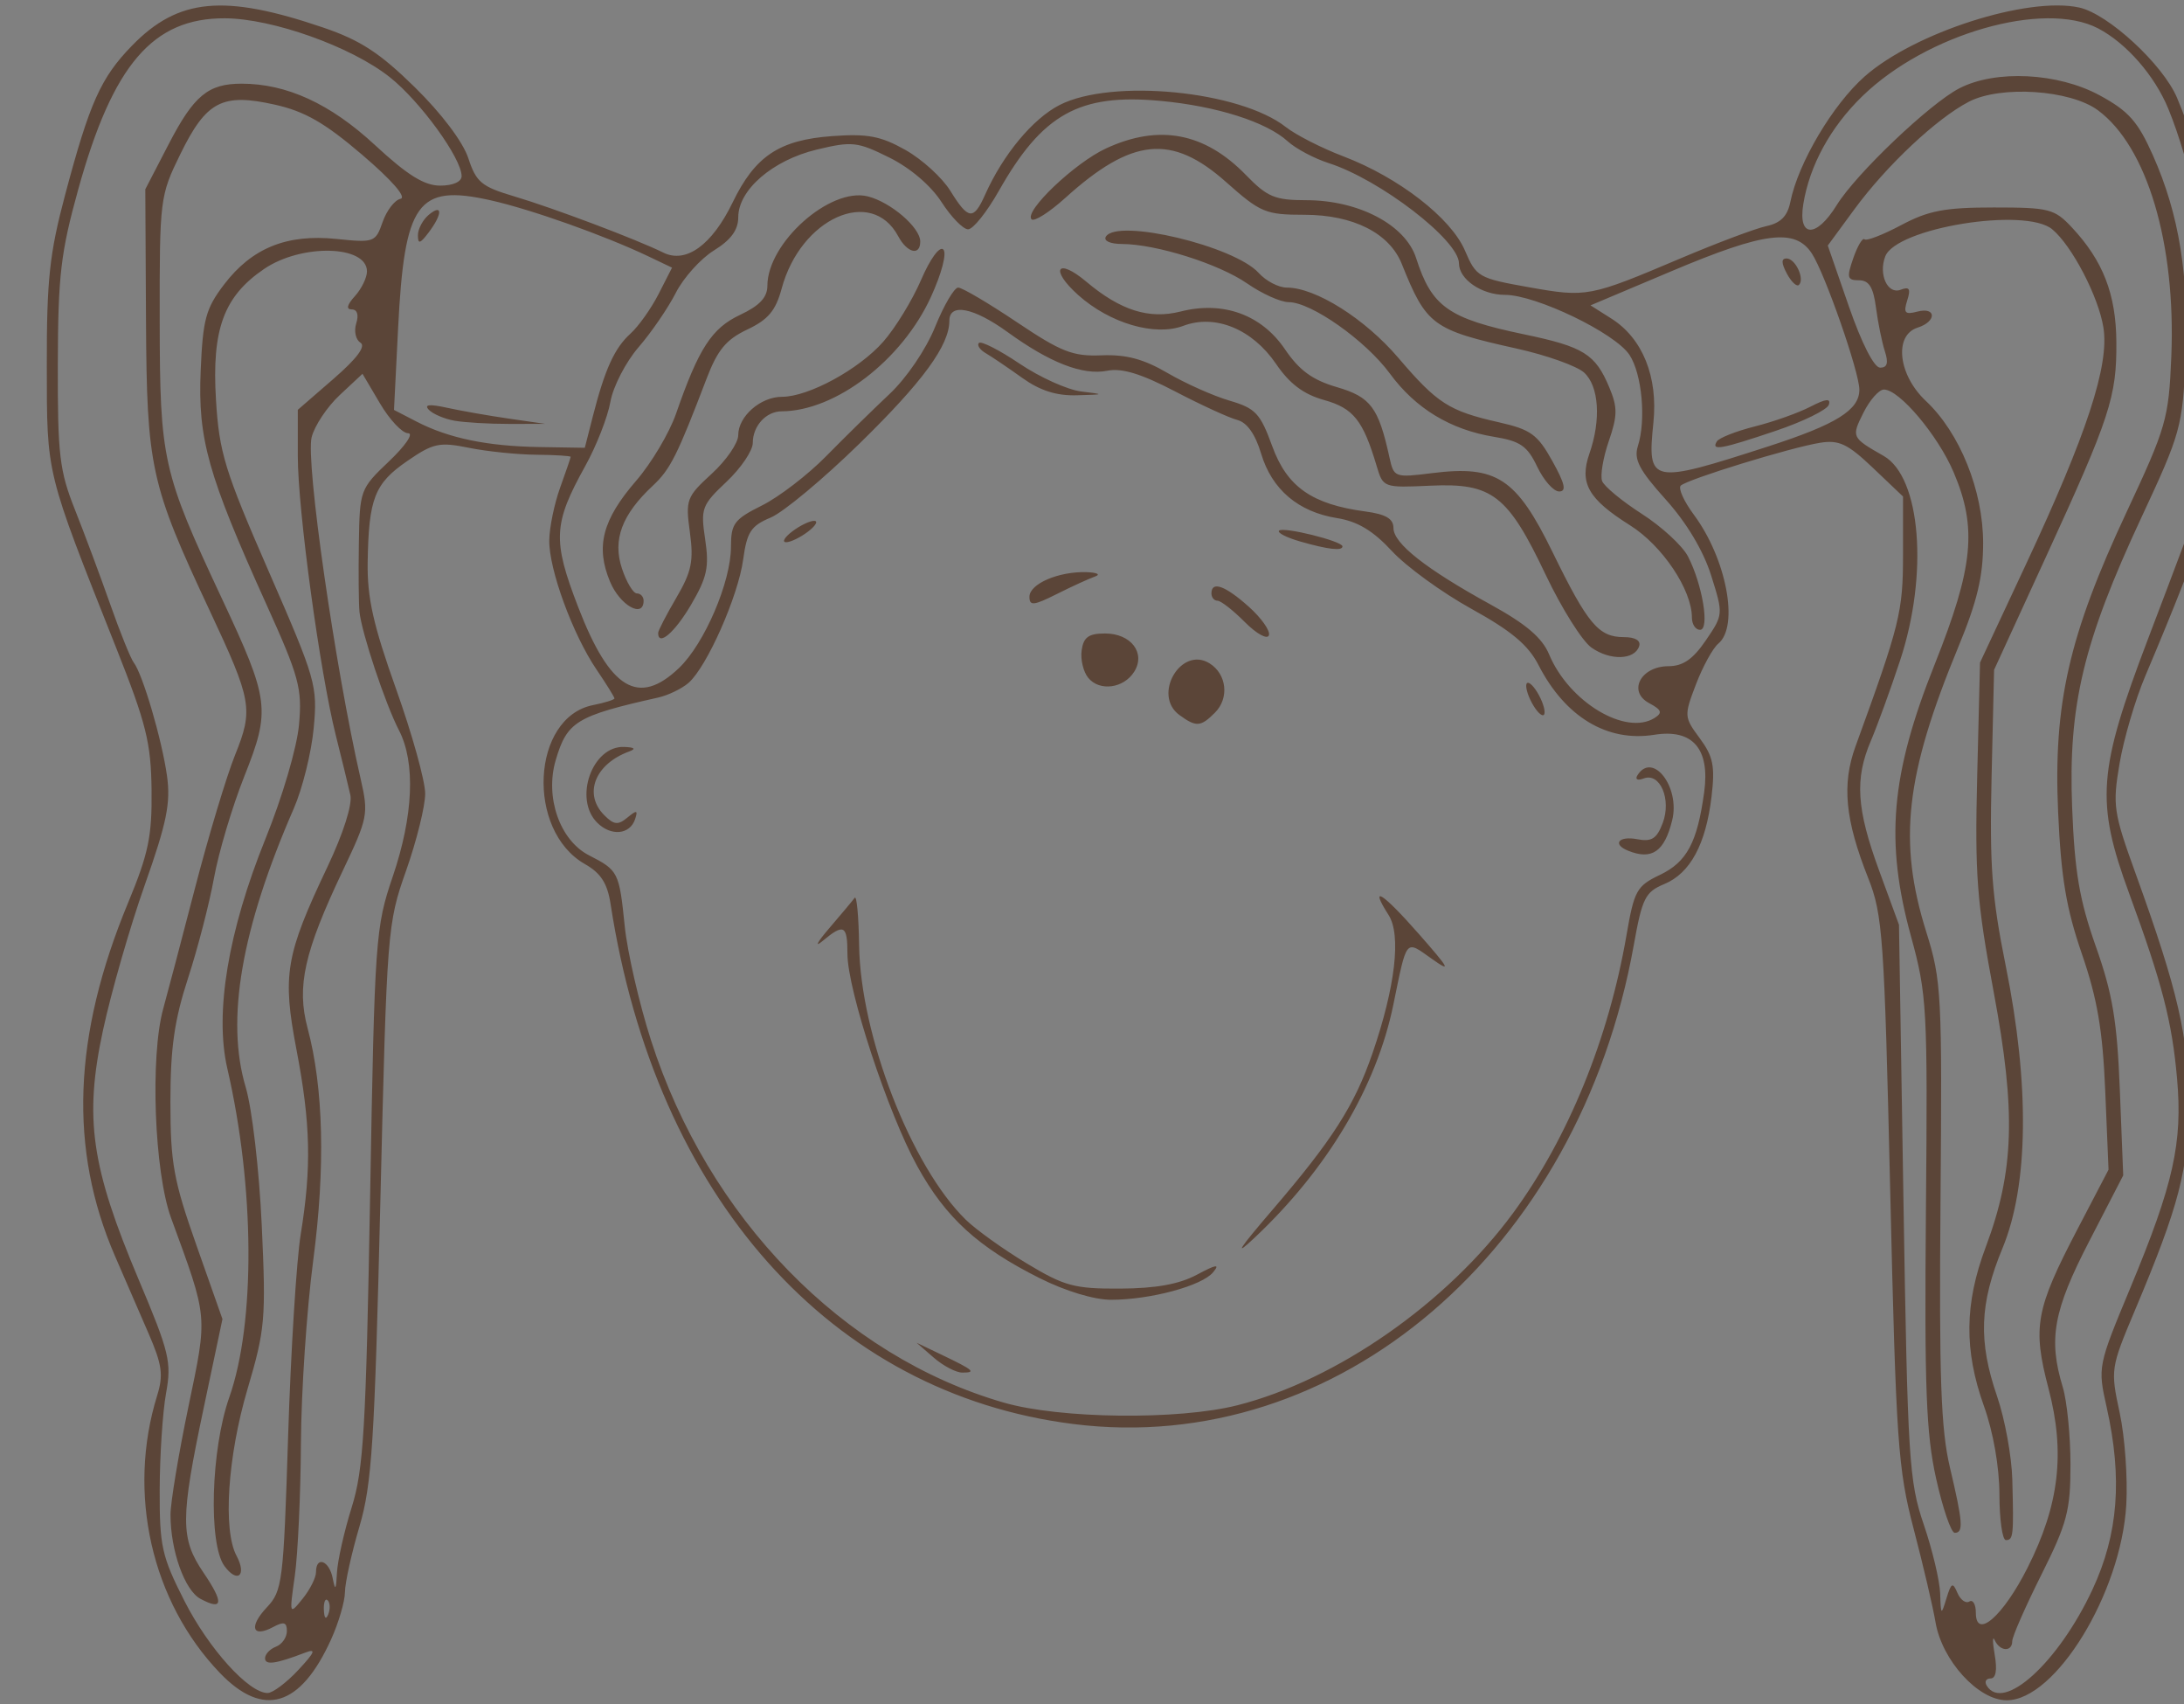 <?xml version="1.0" encoding="UTF-8" standalone="no"?>
<!-- Created with Inkscape (http://www.inkscape.org/) -->

<svg
   xmlns:dc="http://purl.org/dc/elements/1.1/"
   xmlns:cc="http://creativecommons.org/ns#"
   xmlns:rdf="http://www.w3.org/1999/02/22-rdf-syntax-ns#"
   xmlns:svg="http://www.w3.org/2000/svg"
   xmlns="http://www.w3.org/2000/svg"
   xmlns:sodipodi="http://sodipodi.sourceforge.net/DTD/sodipodi-0.dtd"
   xmlns:inkscape="http://www.inkscape.org/namespaces/inkscape"
   id="svg3336"
   version="1.1"
   inkscape:version="0.91 r13725"
   width="375"
   height="292.5"
   viewBox="0 0 375 292.5"
   sodipodi:docname="shrook2.svg">
  <rect x="0" y="0" width="375" height="292.5" fill="#808080" stroke="none"/>
  <defs
     id="defs3340" />
  <sodipodi:namedview
     pagecolor="#ffffff"
     bordercolor="#666666"
     borderopacity="1"
     objecttolerance="10"
     gridtolerance="10"
     guidetolerance="10"
     inkscape:pageopacity="0"
     inkscape:pageshadow="2"
     inkscape:window-width="1024"
     inkscape:window-height="706"
     id="namedview3338"
     showgrid="false"
     inkscape:zoom="0.4068376"
     inkscape:cx="237.20362"
     inkscape:cy="125.89626"
     inkscape:window-x="-8"
     inkscape:window-y="-8"
     inkscape:window-maximized="1"
     inkscape:current-layer="layer9" />
  <path
     inkscape:connector-curvature="0"
     id="path3358"
     d="m -10.58,629.675 c -2.426,-2.13 -6.518,-8.136 -9.093,-13.346 -5.487,-11.102 -6.713,-22.505 -3.651,-33.942 1.671,-6.239 1.632,-7.197 -0.487,-11.875 -7.078,-15.63 -8.932,-20.844 -10.811,-30.408 -1.935,-9.851 -1.933,-11.274 0.035,-21.543 1.159,-6.048 4.068,-16.259 6.463,-22.691 5.741,-15.418 5.934,-24.832 0.773,-37.72 -14.406,-35.976 -14.3,-35.619 -14.896,-50.355 -0.61,-15.102 1.141,-26.682 6.694,-44.261 3.245,-10.272 9.779,-18.804 16.297,-21.283 8.128,-3.09 25.119,0.519 35.825,7.61 5.764,3.818 12.815,12.363 15.615,18.923 1.123,2.631 3.141,3.894 9.309,5.825 4.331,1.356 10.968,3.697 14.75,5.203 3.781,1.506 8.078,3.017 9.549,3.357 3.278,0.759 9.199,-2.907 9.205,-5.7 0.009,-3.769 4.658,-9.724 9.317,-11.935 5.757,-2.732 16.484,-2.927 21.364,-0.39 3.897,2.027 8.154,6.239 10.202,10.096 1.072,2.018 1.722,1.442 5.072,-4.493 4.194,-7.432 10.004,-13.014 14.796,-14.217 1.684,-0.423 8.602,-0.546 15.372,-0.274 11.523,0.463 12.778,0.781 19.654,4.99 4.04,2.473 8.751,4.918 10.47,5.434 8.58,2.576 22.5,14.16 22.5,18.724 0,1.016 1.547,2.171 3.438,2.567 1.891,0.396 5.769,1.307 8.619,2.025 5.821,1.466 7.459,1.11 19.818,-4.318 4.812,-2.113 11.519,-4.766 14.904,-5.894 5.734,-1.912 6.292,-2.477 8.185,-8.283 3.799,-11.652 13.019,-21.288 25.058,-26.188 8.505,-3.461 19.993,-5.158 25.524,-3.77 5.03,1.263 12.624,8.873 15.482,15.515 6.04,14.04 7.723,24.05 7.723,45.932 l 0,20.736 -5.155,13.35 c -2.836,7.342 -6.606,16.725 -8.378,20.85 -2.015,4.69 -3.412,10.615 -3.729,15.814 -0.439,7.22 0.096,9.935 4.068,20.625 5.202,14.001 8.194,26.766 8.194,34.958 0,8.783 -3.581,22.363 -8.991,34.1 -4.793,10.398 -4.912,10.976 -3.608,17.524 2.168,10.881 1.677,22.883 -1.256,30.723 -2.858,7.638 -8.653,15.891 -13.878,19.762 -2.963,2.195 -3.812,2.3 -7.22,0.889 -4.996,-2.069 -8.357,-6.888 -10.132,-14.526 -0.782,-3.365 -2.596,-10.337 -4.032,-15.493 -2.351,-8.445 -2.685,-13.963 -3.364,-55.625 -0.753,-46.218 -0.756,-46.257 -4.137,-55.719 -4.167,-11.664 -4.256,-17.898 -0.387,-27.131 7.014,-16.739 8.812,-29.779 5.272,-38.249 -0.952,-2.279 -3.724,-5.375 -6.158,-6.88 l -4.426,-2.736 -13.206,4.042 c -12.864,3.938 -13.156,4.108 -11.305,6.608 3.533,4.77 8.053,15.046 8.065,18.335 0.006,1.798 -1.05,4.62 -2.349,6.271 -1.299,1.651 -3.278,5.195 -4.398,7.876 -1.947,4.659 -1.925,4.992 0.486,7.56 1.795,1.91 2.523,4.388 2.523,8.583 0,7.914 -2.74,13.989 -7.657,16.979 -3.732,2.269 -4.245,3.396 -6.392,14.026 -9.885,48.929 -47.922,81.877 -91.69,79.423 -41.466,-2.325 -75.797,-37.314 -83.281,-84.879 -1.396,-8.872 -1.948,-10.169 -5.003,-11.749 -7.628,-3.945 -9.821,-17.208 -3.99,-24.138 1.78,-2.115 4.358,-3.846 5.729,-3.846 1.371,0 2.28,-0.422 2.02,-0.938 -9.477,-18.792 -11.512,-27.168 -8.619,-35.467 1.814,-5.203 1.216,-5.545 -11.38,-6.517 -8.002,-0.617 -10.758,-0.367 -13.441,1.218 -5.473,3.233 -6.626,6.297 -6.544,17.394 0.064,8.613 0.8,12.136 4.719,22.57 5.516,14.685 5.656,18.989 1.054,32.364 l -3.44,10 -0.463,44.375 c -0.351,33.658 -0.903,46.035 -2.284,51.25 -1.001,3.781 -2.441,9.406 -3.199,12.5 -0.758,3.094 -1.943,7.847 -2.633,10.563 -1.448,5.701 -8.31,13.187 -12.086,13.187 -1.42,0 -4.566,-1.743 -6.992,-3.873 z M 164.994,580.333 c 13.563,-3.997 23.729,-10.359 35.687,-22.333 9.811,-9.824 12.166,-13.068 17.755,-24.452 6.488,-13.215 9.451,-22.545 11.035,-34.741 0.776,-5.975 1.259,-6.783 4.983,-8.339 5.075,-2.121 8.04,-7.553 8.04,-14.733 0,-7.019 -1.587,-8.437 -9.44,-8.437 -8.024,0 -13.476,-3.397 -18.055,-11.25 -2.553,-4.378 -5.204,-6.664 -11.955,-10.311 -4.771,-2.577 -10.72,-6.937 -13.22,-9.688 -2.5,-2.751 -5.593,-5.014 -6.875,-5.029 -1.282,-0.015 -4.744,-1.123 -7.695,-2.462 -4.442,-2.016 -5.877,-3.593 -8.344,-9.173 -2.538,-5.738 -3.593,-6.861 -7.115,-7.565 -2.274,-0.455 -6.39,-2.319 -9.146,-4.143 -3.731,-2.469 -6.359,-3.246 -10.288,-3.043 -5.603,0.29 -10.049,-1.53 -18.248,-7.469 -2.747,-1.99 -5.332,-3.616 -5.745,-3.614 -0.412,0.003 -1.83,2.674 -3.149,5.938 -2.906,7.187 -23.654,28.147 -30.207,30.517 -3.844,1.39 -4.268,2.019 -4.268,6.32 0,5.017 -5.819,19.333 -8.852,21.775 -0.975,0.785 -5.43,2.412 -9.898,3.614 -10.064,2.707 -12.618,5.007 -13.331,12.006 -0.602,5.906 2.949,13.578 6.285,13.578 3.036,0 4.458,3.064 5.794,12.483 5.979,42.155 35.375,75.9 71.877,82.509 8.427,1.526 25.943,0.529 34.375,-1.956 z m -45,-2.962 c 0,-0.728 0.562,-1.324 1.25,-1.324 0.688,0 1.25,0.248 1.25,0.551 0,0.303 -0.562,0.899 -1.25,1.324 -0.688,0.425 -1.25,0.177 -1.25,-0.551 z m -8.499,-2.598 c -5.306,-3.235 -4.038,-5.958 1.318,-2.83 3.71,2.167 6.006,5.359 3.848,5.349 -0.573,-0.002 -2.898,-1.136 -5.166,-2.519 z m -7.126,-6.226 c -0.425,-0.688 -0.177,-1.25 0.551,-1.25 0.728,0 1.324,0.562 1.324,1.25 0,0.688 -0.248,1.25 -0.551,1.25 -0.303,0 -0.899,-0.562 -1.324,-1.25 z m 32.5,-4.919 c -2.062,-0.502 -5.719,-1.93 -8.125,-3.173 -13.766,-7.111 -19.999,-14.36 -26.306,-30.595 -3.062,-7.882 -3.366,-8.214 -8.125,-8.89 -13.441,-1.907 -21.929,-12.746 -20.009,-25.551 1.786,-11.913 11.95,-19.961 24.052,-19.045 22.097,1.672 28.963,29.614 10.151,41.308 -3.307,2.056 -6.013,3.922 -6.013,4.148 0,2.479 7.089,18.102 10.144,22.356 6.946,9.672 20.019,16.861 30.661,16.861 9.786,0 16.452,-3.508 25.171,-13.244 6.557,-7.323 16.524,-22.075 16.524,-24.457 0,-0.549 -2.193,-2.117 -4.874,-3.485 -10.052,-5.128 -14.108,-18.631 -8.856,-29.479 3.033,-6.266 7.641,-9.805 15.601,-11.981 10.685,-2.921 24.372,5.298 26.346,15.823 2.846,15.172 -5.174,26.848 -19.82,28.855 -4.997,0.685 -5.653,1.23 -8.872,7.378 -4.334,8.277 -17.643,23.946 -24.199,28.49 -2.963,2.054 -7.88,3.901 -12.317,4.627 -4.061,0.665 -7.385,1.155 -7.385,1.089 0,-0.066 -1.688,-0.532 -3.75,-1.034 z m 92.708,-77.165 c -0.458,-0.458 -0.833,-1.652 -0.833,-2.653 0,-1.53 0.32,-1.554 2.01,-0.151 1.71,1.419 2.277,1.303 3.797,-0.775 2.565,-3.508 1.622,-7.226 -2.057,-8.112 l -3.125,-0.753 2.726,-1.483 c 2.213,-1.205 3.095,-1.115 4.688,0.478 2.239,2.239 2.58,8.293 0.668,11.865 -1.244,2.325 -6.146,3.311 -7.873,1.584 z M 54.022,482.852 c -4.085,-2.861 -3.912,-11.004 0.292,-13.758 1.689,-1.106 3.657,-1.649 4.375,-1.205 2.032,1.256 1.555,2.456 -1.508,3.8 -2.017,0.885 -2.812,2.294 -2.812,4.984 0,3.345 0.371,3.711 3.438,3.39 3.669,-0.384 4.376,0.796 1.938,3.235 -1.929,1.929 -2.382,1.894 -5.722,-0.446 z m 97.936,-20.018 c -1.08,-1.08 -1.964,-2.524 -1.964,-3.207 0,-6.271 8.918,-8.571 11.475,-2.959 2.648,5.811 -4.944,10.732 -9.511,6.166 z m 60.537,-2.409 c -0.919,-1.718 -1.25,-3.545 -0.734,-4.061 1.084,-1.084 4.483,3.122 4.483,5.548 0,2.651 -1.948,1.878 -3.749,-1.487 z m -75.58,-3.077 c -4.943,-5.462 1.304,-12.32 7.516,-8.25 3.717,2.436 3.885,4.879 0.564,8.2 -3.147,3.147 -5.265,3.16 -8.079,0.05 z m 29.329,-7.593 c 0,-0.711 -1.969,-2.454 -4.375,-3.873 -2.406,-1.42 -4.375,-3.088 -4.375,-3.708 0,-2.475 5.983,-0.917 9.141,2.379 3.737,3.9 4.329,6.494 1.484,6.494 -1.031,0 -1.875,-0.581 -1.875,-1.292 z m -40,-5.285 c 0,-2.79 4.263,-5.96 9.061,-6.739 4.663,-0.757 7.823,1.545 3.831,2.791 -1.882,0.587 -5.384,2.135 -11.954,5.284 -0.516,0.247 -0.938,-0.354 -0.938,-1.336 z m 46.343,-10.769 c -1.668,-0.466 -3.29,-1.62 -3.605,-2.565 -0.427,-1.28 0.186,-1.498 2.407,-0.854 1.639,0.475 4.808,1.196 7.042,1.603 2.234,0.407 4.062,1.229 4.062,1.826 0,1.245 -5.435,1.24 -9.907,-0.01 z m -86.343,-2.653 c 1.719,-1.344 4.197,-2.457 5.506,-2.472 2.302,-0.027 2.306,0.055 0.119,2.472 -1.244,1.375 -3.722,2.487 -5.506,2.472 l -3.244,-0.028 3.125,-2.444 z m 60.625,-21.25 c -0.425,-0.688 -0.177,-1.25 0.551,-1.25 0.728,0 1.324,0.562 1.324,1.25 0,0.688 -0.248,1.25 -0.551,1.25 -0.303,0 -0.899,-0.562 -1.324,-1.25 z m -20.913,-3.786 c -11.757,-7.788 -10.388,-10.617 1.48,-3.057 3.749,2.389 8.39,4.343 10.313,4.343 1.922,0 3.495,0.562 3.495,1.25 0,2.816 -9.615,1.221 -15.288,-2.536 z"
     style="fill:#deb19f" />
  <path
     inkscape:connector-curvature="0"
     id="path3356"
     d="m 474.412,1180.767 c -4.623,-2.506 -12.918,-15.473 -15.433,-24.124 -2.126,-7.312 -1.717,-21.554 0.808,-28.196 1.098,-2.887 0.47,-5.293 -4.2,-16.096 -6.595,-15.258 -6.691,-15.561 -8.134,-25.827 -1.377,-9.796 1.121,-26.986 5.449,-37.5 9.631,-23.393 9.597,-23.729 -6.378,-63.502 -5.523,-13.751 -7.234,-24.275 -6.33,-38.943 0.73,-11.848 5.651,-33.451 9.266,-40.68 2.43,-4.86 8.812,-11.612 13.096,-13.857 4.955,-2.596 12.097,-2.171 23.372,1.391 8.016,2.532 11.374,4.414 16.916,9.479 3.803,3.475 8.472,9.118 10.376,12.539 3.443,6.187 3.535,6.245 17.211,10.926 7.562,2.588 15.03,5.395 16.595,6.238 2.417,1.301 3.405,1.134 6.562,-1.115 2.044,-1.456 3.717,-3.506 3.717,-4.556 0,-7.136 9.919,-14.17 19.981,-14.17 8.333,0 14.505,2.958 18.627,8.926 3.369,4.878 5.141,5.996 5.141,3.245 0,-2.924 8.869,-14.78 12.89,-17.231 3.128,-1.908 6.294,-2.431 14.724,-2.435 12.419,-0.005 20.735,2.134 26.211,6.742 2.127,1.789 4.729,3.254 5.783,3.254 1.054,0 5.24,1.771 9.302,3.936 8.216,4.379 16.09,12.242 16.09,16.067 0,1.999 0.835,2.496 4.188,2.496 2.304,0 6.012,0.636 8.242,1.413 4.494,1.567 9.972,0.4 20.07,-4.273 3.094,-1.432 9,-3.785 13.125,-5.23 7.022,-2.459 7.62,-2.983 9.38,-8.206 4.943,-14.67 13.614,-22.989 29.266,-28.081 23.781,-7.736 34.282,-0.32 41.922,29.605 2.449,9.593 2.716,13.292 2.298,31.875 -0.437,19.458 -0.719,21.58 -3.781,28.522 -15.372,34.84 -16.382,41.682 -9.043,61.275 10.238,27.335 10.218,40.879 -0.096,65.464 l -5.806,13.84 1.528,8.547 c 2.275,12.73 1.216,23.338 -3.212,32.164 -4.239,8.45 -12.836,18.084 -16.139,18.084 -5.678,0 -14.412,-13.277 -14.435,-21.945 -0.004,-1.413 -1.092,-5.913 -2.419,-10 -2.106,-6.488 -2.559,-13.455 -3.572,-54.93 -1.142,-46.742 -1.213,-47.648 -4.463,-56.781 -1.817,-5.105 -3.303,-11.173 -3.303,-13.485 0,-2.312 2.042,-9.385 4.537,-15.719 3.448,-8.751 4.676,-13.916 5.116,-21.515 0.707,-12.221 -0.559,-15.784 -7.159,-20.152 l -5.107,-3.38 -12.715,4.017 c -6.993,2.209 -12.97,4.272 -13.282,4.583 -0.312,0.312 0.679,1.892 2.2,3.512 2.716,2.892 7.66,14.191 7.66,17.509 0,0.928 -1.311,3.619 -2.913,5.98 -1.602,2.361 -3.576,6.195 -4.387,8.519 -1.31,3.758 -1.175,4.543 1.216,7.088 2.329,2.479 2.598,3.861 2.012,10.327 -0.743,8.197 -2.662,11.797 -8.025,15.058 -3.091,1.879 -3.82,3.563 -5.81,13.406 -7.657,37.879 -31.871,66.695 -64.594,76.868 -7.55,2.347 -12.052,2.896 -23.125,2.821 -11.898,-0.081 -15.189,-0.596 -24.43,-3.825 -13.497,-4.716 -23.223,-11.052 -34.32,-22.36 -14.419,-14.694 -24.993,-36.587 -28.251,-58.498 -1.301,-8.744 -1.794,-9.88 -5.012,-11.545 -4.488,-2.321 -7.367,-7.782 -7.343,-13.929 0.026,-6.639 2.358,-10.623 7.771,-13.274 4.617,-2.261 4.63,-2.29 2.245,-4.851 -3.571,-3.833 -8.785,-17.811 -8.785,-23.553 0,-2.765 0.797,-6.935 1.772,-9.268 2.089,-5 1.257,-5.661 -7.187,-5.709 -2.866,-0.016 -7.192,-0.491 -9.615,-1.055 -3.594,-0.836 -5.252,-0.488 -9.01,1.89 -8.85,5.601 -9.484,20.276 -1.74,40.257 5.442,14.042 5.637,19.166 1.198,31.531 -3.317,9.239 -3.336,9.497 -4.184,56.781 -0.79,44.054 -1.047,48.075 -3.543,55.424 -1.48,4.358 -2.691,9.384 -2.691,11.168 0,5.1 -4.961,14.045 -9.233,16.651 -4.598,2.804 -4.211,2.787 -8.66,0.376 z m 175.421,-51.465 c 34.588,-12.266 55.601,-40.342 63.012,-84.19 0.637,-3.767 1.389,-4.661 4.435,-5.271 4.86,-0.972 7.525,-6.315 7.525,-15.086 0,-7.996 -1.907,-9.826 -9.035,-8.669 -6.811,1.105 -12.789,-2.415 -17.512,-10.312 -3.194,-5.34 -5.53,-7.5 -11.541,-10.669 -9.281,-4.894 -16.912,-10.737 -16.912,-12.95 0,-0.951 -2.048,-2.006 -4.792,-2.47 -7.723,-1.305 -12.681,-5.087 -15.541,-11.857 -2.079,-4.921 -3.28,-6.213 -6.342,-6.826 -2.078,-0.416 -6.348,-2.278 -9.489,-4.138 -4.154,-2.46 -7.449,-3.394 -12.086,-3.423 -5.444,-0.035 -7.481,-0.817 -13.949,-5.354 -4.166,-2.922 -8.05,-5.313 -8.632,-5.313 -0.582,0 -2.378,2.877 -3.991,6.392 -1.613,3.516 -5.203,8.438 -7.979,10.938 -2.775,2.5 -7.521,7.142 -10.547,10.315 -3.025,3.173 -7.729,6.774 -10.452,8.002 -4.397,1.983 -4.951,2.721 -4.951,6.599 0,2.425 -1.947,8.415 -4.38,13.473 -4.718,9.809 -4.573,9.714 -20.976,13.723 -4.247,1.038 -7.144,6.195 -7.144,12.718 0,5.557 2.466,9.612 7.395,12.161 2.992,1.547 3.592,2.77 4.186,8.526 2.714,26.299 16.889,53.418 36.2,69.259 8.036,6.592 21.558,13.419 31.609,15.959 10.32,2.608 32.496,1.795 41.888,-1.536 z m -55.966,-5.554 c -2.515,-1.213 -3.899,-3.474 -2.125,-3.474 1.156,0 8.063,3.775 8.063,4.407 0,0.976 -2.937,0.514 -5.938,-0.933 z m 16.019,-15.365 c -9.389,-5.059 -13.818,-9.028 -18.781,-16.83 -4.996,-7.855 -12.55,-30.256 -12.55,-37.219 0,-5.441 -0.103,-5.604 -2.286,-3.629 -1.257,1.138 -2.664,2.069 -3.125,2.069 -1.68,0 -0.648,-1.974 3.465,-6.629 l 4.2,-4.754 0.037,9.338 c 0.029,7.312 1.002,12.225 4.487,22.638 6.684,19.974 13.34,28.093 28.857,35.197 5.939,2.719 8.137,3.113 13.442,2.409 3.488,-0.463 8.093,-1.573 10.234,-2.467 5.985,-2.501 22.636,-21.223 27.472,-30.889 5.255,-10.505 8.052,-24.671 5.963,-30.206 -1.936,-5.129 -0.899,-5.805 2.425,-1.579 1.488,1.892 4.141,4.771 5.895,6.397 1.754,1.626 2.792,3.354 2.307,3.839 -0.485,0.485 -2.216,-0.371 -3.847,-1.903 l -2.965,-2.785 -1.589,8.419 c -2.605,13.805 -9.929,26.701 -22.339,39.335 -11.649,11.859 -15.196,13.646 -27.008,13.605 -4.725,-0.016 -8.213,-1.079 -14.294,-4.356 z m 102.731,-72.687 c -0.859,-0.347 -1.562,-1.432 -1.562,-2.412 0,-1.474 0.439,-1.51 2.538,-0.208 3.075,1.906 4.912,-0.182 4.943,-5.614 0.015,-2.611 -0.582,-3.438 -2.481,-3.438 -1.375,0 -2.5,-0.562 -2.5,-1.25 0,-0.688 1.345,-1.25 2.989,-1.25 3.781,0 5.201,4.745 3.219,10.751 -1.349,4.089 -3.244,4.996 -7.146,3.421 z m -177.562,-4.422 c -1.842,-1.842 -1.953,-7.817 -0.206,-11.082 1.333,-2.49 7.456,-3.449 7.456,-1.168 0,0.688 -0.422,1.183 -0.938,1.102 -2.544,-0.402 -4.094,0.371 -5.312,2.648 -1.855,3.467 0.585,7.965 3.857,7.11 1.52,-0.397 2.393,0.016 2.393,1.132 0,2.157 -5.167,2.341 -7.25,0.258 z m 99.212,-20.005 c -1.644,-2.347 -1.679,-3.133 -0.234,-5.312 3.241,-4.891 9.522,-3.344 9.522,2.345 0,5.777 -5.981,7.688 -9.288,2.967 z m 61.426,-0.999 c -1.144,-1.634 -1.799,-3.252 -1.455,-3.597 1.073,-1.073 4.636,3.268 4.071,4.961 -0.354,1.062 -1.241,0.599 -2.616,-1.364 z m -75.767,-3.626 c -3.86,-3.86 -1.854,-8.246 3.772,-8.246 3.829,0 4.232,0.343 4.232,3.598 0,2.308 -0.975,4.245 -2.721,5.404 -2.448,1.625 -2.978,1.549 -5.283,-0.756 z m 25.816,-10.618 c -5.031,-4.446 -5.7,-5.753 -2.945,-5.753 2.115,0 9.507,6.707 9.507,8.627 0,2.221 -1.583,1.528 -6.562,-2.874 z m -35.938,-3.73 c 0,-2.24 2.69,-3.865 8.438,-5.1 4.322,-0.928 5.944,1.314 1.875,2.592 -1.872,0.588 -6.033,2.357 -9.375,3.986 -0.516,0.251 -0.938,-0.414 -0.938,-1.478 z m 45.312,-9.672 c -2.234,-0.645 -4.062,-1.78 -4.062,-2.521 0,-0.741 0.809,-1.038 1.797,-0.658 0.988,0.379 4.082,1.305 6.875,2.057 2.793,0.752 5.078,1.627 5.078,1.944 0,0.909 -5.232,0.465 -9.688,-0.822 z m -85.487,-2.393 c 2.947,-2.455 5.174,-3.169 5.174,-1.659 0,1.325 -4.243,4.121 -6.25,4.119 -1.303,-10e-4 -0.974,-0.752 1.076,-2.46 z m 42.049,-23.728 c -6.532,-3.289 -11.42,-7.102 -10.405,-8.117 0.444,-0.444 3.733,1.205 7.309,3.665 3.774,2.596 8.016,4.472 10.111,4.472 1.985,0 3.61,0.562 3.61,1.25 0,2.052 -5.282,1.421 -10.625,-1.269 z"
     style="fill:#e5b446" />
  <g
     id="g3402" />
  <path
     inkscape:connector-curvature="0"
     id="path3352"
     d="m 37.765,287.177 c -11.771,-12.256 -15.984,-30.888 -10.774,-47.646 1.089,-3.502 0.841,-5.286 -1.477,-10.625 -1.532,-3.529 -4.127,-9.51 -5.766,-13.291 -7.951,-18.342 -7.23,-37.816 2.246,-60.648 3.499,-8.431 4.124,-11.429 4.031,-19.352 -0.095,-8.111 -0.913,-11.398 -6.063,-24.375 C 7.745,80.463 8.065,81.764 8.036,62.677 8.014,48.072 8.503,43.509 11.168,33.495 15.401,17.587 17.307,13.336 22.68,7.821 c 7.937,-8.146 15.798,-8.886 32.811,-3.093 6.383,2.174 9.731,4.355 15.749,10.261 4.574,4.488 8.256,9.374 9.171,12.166 1.35,4.122 2.268,4.885 7.867,6.548 6.75,2.005 21.041,7.393 25.613,9.658 3.903,1.933 8.371,-1.302 11.916,-8.629 3.841,-7.939 8.005,-10.71 17.075,-11.367 6.078,-0.44 8.334,-0.014 12.579,2.371 2.845,1.599 6.316,4.757 7.713,7.017 3.092,5.002 3.991,5.104 5.97,0.673 3.083,-6.902 8.198,-13.058 12.802,-15.407 8.972,-4.577 30.924,-2.433 38.84,3.793 1.716,1.35 6.152,3.609 9.859,5.021 9.522,3.626 18.504,10.586 20.899,16.195 1.925,4.509 2.334,4.743 10.941,6.272 9.986,1.774 10.405,1.694 26.15,-4.98 6.188,-2.623 12.788,-5.101 14.668,-5.507 2.452,-0.529 3.613,-1.705 4.107,-4.156 1.35,-6.698 7.297,-16.725 12.784,-21.555 8.545,-7.522 27.977,-13.75 36.832,-11.805 4.956,1.088 14.361,9.771 16.777,15.488 4.879,11.545 7.95,26.91 7.76,38.829 l -0.189,11.875 -0.883,-11.875 c -0.884,-11.892 -4.396,-27.735 -8.192,-36.959 -2.34,-5.686 -7.203,-11.25 -12.041,-13.778 -9.294,-4.855 -29.468,0.94 -40.483,11.63 -5.467,5.305 -9.063,11.879 -10.145,18.546 -0.936,5.766 2.219,5.856 5.737,0.163 3.325,-5.38 15.969,-17.423 21.052,-20.052 6.246,-3.23 16.948,-2.691 24.124,1.215 4.965,2.702 6.539,4.479 9.132,10.312 4.506,10.133 6.208,20.726 5.59,34.787 -0.518,11.784 -0.813,12.847 -7.586,27.367 -9.974,21.38 -12.572,32.254 -11.886,49.757 0.435,11.1 1.253,15.893 4.078,23.886 2.87,8.119 3.643,12.753 4.113,24.638 l 0.579,14.638 -5.856,11.339 c -6.145,11.898 -7.025,16.762 -4.524,25.003 0.729,2.402 1.325,8.383 1.325,13.293 0,7.915 -0.566,10.057 -5,18.916 -2.75,5.494 -5,10.622 -5,11.395 0,1.898 -2.117,1.787 -3.006,-0.157 -0.393,-0.859 -0.395,0.266 -0.005,2.5 0.458,2.62 0.204,4.062 -0.713,4.062 -0.783,0 -1.075,0.562 -0.651,1.25 2.854,4.617 12.3,-3.976 18.149,-16.51 4.429,-9.492 5.176,-19.062 2.441,-31.282 -1.555,-6.948 -1.533,-7.056 4.076,-20.534 7.401,-17.782 8.985,-24.886 8.008,-35.918 -0.869,-9.814 -2.541,-16.27 -8.233,-31.785 -5.762,-15.704 -5.37,-21.001 3.221,-43.591 10.337,-27.18 10.52,-27.733 11.633,-35.301 l 1.024,-6.955 0.152,7.275 c 0.151,7.217 -3.051,17.19 -13.266,41.314 -1.709,4.036 -3.691,10.786 -4.405,15 -1.217,7.19 -1.047,8.352 2.772,18.911 7.254,20.055 9.103,28.065 9.089,39.375 -0.014,11.367 -1.601,17.481 -9.247,35.625 -4.143,9.83 -4.186,10.127 -2.594,17.5 0.891,4.125 1.403,11.241 1.137,15.814 -0.88,15.155 -12.144,33.561 -20.54,33.561 -4.879,0 -11.108,-6.839 -12.216,-13.411 -0.437,-2.593 -2.12,-9.777 -3.741,-15.964 -2.715,-10.367 -3.032,-14.928 -4.039,-58.125 -1.015,-43.536 -1.284,-47.356 -3.773,-53.627 -3.975,-10.016 -4.56,-16.092 -2.177,-22.636 7.633,-20.964 8.151,-23.054 8.151,-32.899 l 0,-9.975 -5.175,-4.923 c -4.323,-4.112 -5.815,-4.82 -9.062,-4.3 -5.061,0.811 -22.853,6.284 -23.931,7.362 -0.459,0.459 0.551,2.699 2.245,4.979 5.602,7.542 7.81,19.148 4.212,22.134 -0.942,0.781 -2.665,3.918 -3.831,6.969 -2.071,5.423 -2.057,5.633 0.644,9.286 2.305,3.117 2.64,4.776 2.023,9.992 -0.972,8.205 -3.666,13.188 -8.129,15.036 -3.252,1.347 -3.785,2.412 -5.216,10.418 -9.378,52.477 -50.866,87.952 -96.21,82.267 -41.662,-5.224 -71.733,-38.988 -79.483,-89.247 -0.552,-3.577 -1.667,-5.317 -4.408,-6.875 -10.154,-5.772 -9.174,-25.174 1.378,-27.285 2.031,-0.406 3.693,-0.925 3.693,-1.152 0,-0.227 -1.382,-2.449 -3.07,-4.938 -4.096,-6.036 -8.193,-17.227 -8.125,-22.196 0.03,-2.209 0.865,-6.266 1.856,-9.016 0.991,-2.75 1.81,-5.141 1.82,-5.312 0.01,-0.172 -2.653,-0.337 -5.919,-0.367 -3.266,-0.03 -8.469,-0.566 -11.562,-1.192 -5.07,-1.025 -6.113,-0.801 -10.574,2.266 -5.622,3.865 -6.625,6.427 -6.801,17.361 -0.098,6.091 0.949,10.764 4.875,21.772 2.75,7.709 5,15.792 5,17.963 0,2.17 -1.475,8.123 -3.278,13.228 -3.219,9.114 -3.299,10.139 -4.419,56.781 -0.994,41.393 -1.456,48.57 -3.597,55.819 -1.351,4.575 -2.469,9.638 -2.484,11.25 -0.015,1.612 -1.09,5.272 -2.389,8.133 -5.253,11.57 -11.632,13.488 -19.078,5.736 z m 13.448,-0.505 c 2.888,-3.102 3.138,-3.738 1.171,-2.983 -5.039,1.934 -6.875,2.189 -6.875,0.956 0,-0.694 0.844,-1.586 1.875,-1.982 1.031,-0.396 1.875,-1.601 1.875,-2.678 0,-1.525 -0.517,-1.682 -2.336,-0.708 -3.609,1.932 -4.255,-0.014 -1.113,-3.356 2.686,-2.857 2.865,-4.301 3.664,-29.468 0.462,-14.555 1.435,-30.12 2.162,-34.589 1.872,-11.498 1.7,-19.007 -0.726,-31.664 -2.463,-12.855 -1.896,-16.208 5.315,-31.401 2.701,-5.691 4.299,-10.692 3.935,-12.32 -0.337,-1.507 -1.461,-6.115 -2.498,-10.24 -2.74,-10.894 -6.528,-38.717 -6.528,-47.946 l 0,-7.946 6.118,-5.306 c 4.045,-3.508 5.616,-5.616 4.637,-6.222 -0.815,-0.504 -1.139,-1.993 -0.721,-3.31 0.466,-1.468 0.169,-2.395 -0.768,-2.395 -1.007,0 -0.822,-0.78 0.541,-2.286 1.138,-1.257 2.069,-3.166 2.069,-4.241 0,-4.517 -11.236,-4.787 -17.656,-0.424 -6.929,4.708 -9.008,10.352 -8.27,22.45 0.554,9.078 1.491,12.127 9.053,29.459 8.11,18.589 8.407,19.624 7.727,26.915 -0.389,4.17 -1.927,10.377 -3.417,13.793 -9.012,20.66 -11.709,36.267 -8.263,47.823 1.104,3.703 2.32,14.154 2.762,23.75 0.74,16.05 0.585,17.833 -2.447,28.094 -3.414,11.553 -4.248,24.196 -1.886,28.608 1.818,3.397 0.151,4.806 -2.078,1.757 -2.779,-3.8 -2.314,-20.021 0.829,-28.938 4.517,-12.816 4.38,-36.095 -0.332,-56.468 -2.201,-9.517 0.131,-23.542 6.557,-39.435 2.927,-7.239 5.41,-15.697 5.756,-19.606 0.552,-6.232 0.022,-8.174 -5.661,-20.75 C 35.686,81.493 33.96,75.35 34.456,63.649 c 0.375,-8.857 0.874,-10.691 4.031,-14.828 4.778,-6.262 10.768,-8.685 19.294,-7.805 6.465,0.667 6.702,0.58 7.918,-2.908 0.69,-1.978 2.07,-3.77 3.067,-3.982 1.103,-0.234 -1.462,-3.184 -6.544,-7.527 -6.461,-5.522 -9.872,-7.481 -15.037,-8.637 -9.038,-2.023 -11.77,-0.591 -16.225,8.504 -3.497,7.139 -3.563,7.671 -3.538,28.524 0.029,24.021 0.462,25.954 10.718,47.846 8.145,17.385 8.347,19.003 3.8,30.449 -2.062,5.192 -4.402,13.034 -5.198,17.427 -0.797,4.393 -2.806,12.146 -4.465,17.229 -2.334,7.152 -3.017,11.946 -3.017,21.193 0,10.509 0.539,13.479 4.468,24.62 l 4.468,12.67 -3.218,15.24 c -4.027,19.072 -4.03,22.404 -0.031,28.297 3.517,5.182 3.355,6.566 -0.525,4.489 -2.719,-1.455 -5.15,-8.287 -5.145,-14.462 0.002,-2.062 1.378,-10.359 3.059,-18.436 3.338,-16.041 3.433,-14.996 -2.958,-32.47 -2.887,-7.893 -3.627,-27.747 -1.341,-35.969 0.669,-2.406 3.115,-11.688 5.435,-20.625 2.32,-8.938 5.419,-19.232 6.886,-22.878 3.169,-7.873 2.92,-9.288 -4.384,-24.863 C 25.835,83.131 25.202,80.24 25.069,54.989 l -0.119,-22.5 4.024,-7.765 c 4.312,-8.322 6.772,-10.36 12.505,-10.36 7.754,0 15.233,3.436 22.872,10.509 5.61,5.194 8.497,6.991 11.23,6.991 2.191,0 3.679,-0.659 3.679,-1.63 0,-3.061 -7.112,-12.852 -12.346,-16.998 C 60.309,8.005 46.768,3.175 38.612,3.141 26.246,3.089 19.379,11.095 13.441,32.489 10.426,43.354 9.966,47.279 9.928,62.489 c -0.039,15.578 0.284,18.324 2.94,25 1.641,4.125 4.368,11.438 6.061,16.25 1.693,4.812 3.51,9.312 4.039,10 1.539,2.001 4.84,13.249 5.706,19.439 0.652,4.666 -0.035,8.037 -3.822,18.75 -2.54,7.184 -5.767,18.405 -7.171,24.936 -3.243,15.081 -2.047,23.41 6.147,42.824 5.254,12.447 5.656,14.115 4.686,19.457 -0.583,3.214 -1.076,10.656 -1.094,16.539 -0.031,9.74 0.348,11.449 4.247,19.125 4.161,8.192 11.038,15.804 14.278,15.804 0.879,0 3.25,-1.774 5.269,-3.943 z M 348.14,269.106 c 5.44,-10.777 6.491,-19.735 3.606,-30.725 -2.781,-10.591 -2.237,-13.596 4.955,-27.369 l 5.341,-10.228 -0.567,-13.522 c -0.438,-10.438 -1.352,-15.803 -4.009,-23.522 -2.694,-7.829 -3.581,-13.121 -4.081,-24.375 -0.826,-18.557 1.859,-30.315 11.743,-51.437 6.838,-14.612 7.25,-16.04 7.692,-26.688 0.807,-19.42 -4.159,-36.091 -12.606,-42.317 -4.764,-3.511 -16.666,-4.297 -22.147,-1.463 -5.536,2.863 -14.144,10.951 -19.676,18.486 l -4.554,6.204 3.634,10.482 c 2.19,6.318 4.318,10.482 5.357,10.482 1.224,0 1.459,-0.814 0.811,-2.812 -0.502,-1.547 -1.189,-4.922 -1.527,-7.5 -0.459,-3.499 -1.199,-4.688 -2.918,-4.688 -2.025,0 -2.143,-0.461 -0.974,-3.814 0.731,-2.098 1.597,-3.547 1.923,-3.22 0.326,0.326 3.158,-0.77 6.292,-2.436 4.69,-2.494 7.504,-3.03 15.903,-3.03 9.52,0 10.421,0.231 13.421,3.438 5.333,5.7 7.565,11.442 7.627,19.62 0.071,9.439 -1.065,12.906 -12.1,36.942 l -8.896,19.375 -0.427,18.335 c -0.357,15.327 0.042,20.658 2.435,32.5 4.12,20.386 3.919,37.616 -0.564,48.443 -3.945,9.529 -4.177,15.976 -0.915,25.457 1.325,3.851 2.496,10.267 2.602,14.258 0.257,9.623 0.176,10.382 -1.104,10.382 -0.601,0 -1.101,-3.516 -1.109,-7.812 -0.01,-4.75 -1.051,-10.707 -2.657,-15.196 -3.428,-9.584 -3.339,-17.571 0.301,-27.276 4.901,-13.066 5.221,-23.185 1.383,-43.736 -2.915,-15.607 -3.265,-20.187 -2.841,-37.201 l 0.483,-19.403 7.891,-16.875 c 10.477,-22.406 14.32,-34.143 13.3,-40.625 -0.834,-5.296 -5.403,-14.07 -8.793,-16.884 -4.633,-3.845 -26.79,-0.246 -28.671,4.657 -1.19,3.101 0.414,6.578 2.64,5.724 1.517,-0.582 1.771,-0.171 1.135,1.835 -0.682,2.148 -0.388,2.472 1.731,1.918 3.298,-0.863 3.346,1.704 0.051,2.749 -4.105,1.303 -3.34,8.119 1.412,12.579 5.848,5.489 9.838,15.387 9.838,24.403 0,5.717 -1.022,10.007 -4.237,17.777 -9.127,22.065 -10.407,33.423 -5.518,48.996 2.607,8.303 2.73,10.644 2.436,46.246 -0.249,30.196 0.065,39.083 1.611,45.625 2.235,9.455 2.368,11.25 0.833,11.25 -0.618,0 -2.057,-4.189 -3.196,-9.31 -1.718,-7.721 -2.016,-15.56 -1.75,-45.938 0.306,-34.951 0.189,-37.11 -2.571,-47.166 -4.469,-16.282 -3.473,-27.732 4.053,-46.606 6.687,-16.77 7.349,-23.484 3.262,-33.064 -2.697,-6.321 -9.315,-14.166 -11.951,-14.166 -0.846,0 -2.431,1.79 -3.523,3.978 -2.089,4.187 -2.054,4.263 3.47,7.415 6.385,3.644 7.722,20.32 2.818,35.131 -1.657,5.006 -3.907,11.192 -5,13.748 -2.808,6.569 -2.484,11.684 1.415,22.322 l 3.401,9.28 0.771,47.5 c 0.718,44.265 0.955,48.04 3.474,55.424 1.486,4.358 2.759,9.702 2.827,11.875 0.119,3.76 0.171,3.8 1.078,0.826 0.82,-2.688 1.083,-2.82 1.881,-0.945 0.51,1.199 1.432,1.869 2.047,1.489 0.615,-0.38 1.119,0.486 1.119,1.926 0,4.681 4.666,0.62 8.881,-7.729 z m -291.875,5.597 c -0.415,-0.415 -0.711,0.323 -0.657,1.641 0.06,1.456 0.356,1.752 0.755,0.755 0.361,-0.902 0.317,-1.98 -0.099,-2.396 z m -2.005,-4.852 c 0,-2.831 2.28,-1.975 2.868,1.076 0.428,2.222 0.581,2.026 0.728,-0.938 0.102,-2.062 1.242,-7.125 2.532,-11.25 2.039,-6.519 2.452,-13.499 3.16,-53.367 0.787,-44.343 0.916,-46.168 3.888,-54.906 3.548,-10.431 3.937,-19.558 1.07,-25.102 -2.357,-4.557 -6.432,-16.793 -6.786,-20.374 -0.136,-1.375 -0.182,-6.665 -0.103,-11.756 0.142,-9.117 0.22,-9.328 5.197,-14.062 2.817,-2.679 4.256,-4.806 3.252,-4.806 -0.99,0 -3.156,-2.295 -4.813,-5.1 l -3.012,-5.101 -3.918,3.66 c -2.155,2.013 -4.322,5.27 -4.816,7.237 -1.045,4.164 4.016,39.418 8.424,58.678 1.369,5.983 1.239,6.652 -3.057,15.686 -6.646,13.975 -7.975,19.902 -6.065,27.045 2.748,10.274 3.076,23.949 0.96,39.982 -1.104,8.367 -2.049,22.429 -2.099,31.25 -0.05,8.821 -0.524,19.083 -1.052,22.804 -0.953,6.712 -0.942,6.744 1.341,3.924 1.266,-1.564 2.302,-3.624 2.302,-4.58 z M 212.434,241.229 c 17.05,-4.316 36.011,-17.531 47.386,-33.026 9.445,-12.866 16.399,-29.916 19.462,-47.715 1.312,-7.623 1.748,-8.408 5.727,-10.306 4.627,-2.206 6.419,-5.552 7.604,-14.191 1.023,-7.467 -1.972,-10.917 -8.564,-9.863 -8.085,1.293 -15.312,-3.059 -19.884,-11.974 -1.759,-3.429 -4.661,-5.86 -11.509,-9.64 -5.036,-2.78 -11.184,-7.246 -13.662,-9.924 -3.236,-3.497 -5.894,-5.092 -9.432,-5.657 -6.654,-1.064 -11.18,-4.91 -13.025,-11.069 -1,-3.339 -2.422,-5.346 -4.093,-5.778 -1.408,-0.364 -6.216,-2.569 -10.685,-4.9 -5.824,-3.038 -9.121,-4.042 -11.64,-3.546 -4.201,0.828 -9.818,-1.35 -17.115,-6.636 -5.819,-4.215 -9.995,-5.031 -9.995,-1.953 0,4.232 -4.537,10.439 -15.378,21.04 -6.244,6.106 -13.134,11.846 -15.31,12.755 -3.379,1.412 -4.068,2.465 -4.719,7.217 -0.864,6.307 -6.235,18.425 -9.376,21.156 -1.151,1 -3.498,2.135 -5.217,2.52 -14.052,3.153 -15.63,4.115 -17.582,10.711 -1.892,6.395 0.69,13.802 5.707,16.37 5.045,2.582 5.184,2.857 6.139,12.185 0.458,4.474 2.486,13.276 4.505,19.559 9.797,30.486 32.928,54.229 60.606,62.209 9.645,2.781 29.95,3.011 40.05,0.455 z m -52.099,-8.176 -2.951,-2.562 4.375,2.096 c 5.432,2.602 5.92,3.028 3.472,3.028 -1.07,0 -3.273,-1.153 -4.896,-2.562 z m 18.186,-13.645 c -10.602,-5.32 -16.129,-10.368 -21.001,-19.181 -5.045,-9.127 -12.011,-30.296 -12.011,-36.502 0,-4.943 -0.607,-5.254 -4.277,-2.192 -1.429,1.192 -0.915,0.208 1.142,-2.188 2.057,-2.396 4.026,-4.749 4.375,-5.229 0.349,-0.481 0.692,3.176 0.763,8.125 0.221,15.516 8.945,37.966 18.31,47.124 1.758,1.719 6.465,5.094 10.461,7.5 6.505,3.917 8.185,4.37 16.058,4.33 6.123,-0.031 10.121,-0.754 13.168,-2.381 3.367,-1.798 4.006,-1.891 2.775,-0.407 -1.927,2.323 -10.793,4.707 -17.504,4.707 -2.906,0 -7.852,-1.495 -12.259,-3.707 z m 39.927,-11.685 c 10.356,-12.069 14.138,-17.986 17.215,-26.93 3.921,-11.396 4.958,-20.294 2.764,-23.724 -3.428,-5.36 -1.062,-3.872 5.232,3.292 5.271,5.999 5.602,6.645 2.158,4.207 -4.555,-3.225 -4.203,-3.648 -6.581,7.923 -2.892,14.078 -11.335,28.24 -23.848,40 -3.643,3.424 -2.679,1.922 3.06,-4.767 z m 61.124,-61.686 c -2.789,-1.125 -1.65,-2.592 1.54,-1.982 2.482,0.474 3.357,-0.076 4.375,-2.755 1.547,-4.068 -0.446,-8.752 -3.263,-7.671 -1.037,0.398 -1.51,0.167 -1.08,-0.528 2.59,-4.191 7.383,1.976 5.979,7.693 -1.323,5.387 -3.481,6.886 -7.55,5.244 z m -177.036,-4.824 c -4.082,-4.082 -0.853,-13.196 4.607,-12.999 1.834,0.066 2.121,0.327 0.867,0.788 -5.879,2.162 -7.875,7.309 -4.243,10.942 1.655,1.655 2.349,1.725 3.953,0.402 1.619,-1.336 1.842,-1.291 1.326,0.269 -0.883,2.672 -4.137,2.971 -6.51,0.598 z m 99.968,-18.481 c -4.687,-3.427 0.295,-11.928 5.192,-8.858 2.952,1.851 3.398,5.977 0.915,8.46 -2.456,2.456 -3.224,2.506 -6.107,0.398 z m 60.505,-2.117 c -0.799,-1.493 -1.171,-2.995 -0.828,-3.339 0.344,-0.344 1.279,0.596 2.078,2.089 0.799,1.493 1.171,2.995 0.828,3.339 -0.344,0.344 -1.279,-0.596 -2.078,-2.089 z m -76.143,-4.246 c -0.852,-1.027 -1.365,-3.163 -1.141,-4.748 0.319,-2.25 1.2,-2.881 4.022,-2.881 4.456,0 7.013,3.355 5.002,6.562 -1.795,2.863 -5.929,3.422 -7.884,1.067 z m 26.872,-9.591 c -2.005,-2.015 -4.115,-3.663 -4.688,-3.663 -0.573,0 -1.042,-0.562 -1.042,-1.25 0,-2.188 2.342,-1.356 6.409,2.278 2.171,1.94 3.727,4.151 3.457,4.913 -0.271,0.766 -2.121,-0.252 -4.137,-2.278 z m -36.979,-4.339 c 0,-2.21 4.985,-4.366 9.769,-4.225 1.851,0.054 2.515,0.392 1.481,0.753 -1.031,0.36 -3.984,1.713 -6.562,3.006 -3.973,1.993 -4.688,2.064 -4.688,0.466 z m 46.425,-9.508 c -2.31,-0.665 -3.913,-1.495 -3.564,-1.844 0.717,-0.717 10.888,1.807 10.888,2.702 0,0.825 -2.491,0.534 -7.325,-0.857 z m -87.124,-1.731 c 1.335,-1.009 3.022,-1.817 3.75,-1.795 0.728,0.022 0.232,0.866 -1.103,1.875 -1.335,1.009 -3.022,1.817 -3.75,1.795 -0.728,-0.022 -0.232,-0.866 1.103,-1.875 z m 39.449,-26.343 c -2.406,-1.724 -5.214,-3.623 -6.24,-4.22 -1.026,-0.597 -1.557,-1.393 -1.181,-1.769 0.376,-0.376 3.521,1.227 6.989,3.563 3.468,2.336 8.218,4.48 10.556,4.765 4.1,0.5 4.074,0.523 -0.75,0.657 -3.501,0.097 -6.312,-0.801 -9.375,-2.996 z m 108.606,58.372 c 1.382,-0.875 1.19,-1.386 -0.953,-2.533 -3.721,-1.992 -1.444,-6.328 3.328,-6.34 2.481,-0.006 4.206,-1.201 6.413,-4.442 3.003,-4.409 3.008,-4.47 0.905,-11.143 -1.338,-4.243 -4.204,-9.033 -7.8,-13.032 -4.559,-5.071 -5.505,-6.885 -4.779,-9.161 1.434,-4.493 0.71,-12.377 -1.438,-15.654 -2.455,-3.747 -16.062,-10.307 -21.381,-10.309 -4.007,-9.95e-4 -7.902,-2.671 -7.902,-5.416 0,-3.955 -13.571,-14.389 -22.379,-17.206 -2.473,-0.791 -5.637,-2.474 -7.032,-3.741 -3.66,-3.326 -12.199,-6.038 -21.824,-6.933 -13.961,-1.298 -20.293,2.23 -27.791,15.482 -2.042,3.609 -4.409,6.562 -5.259,6.562 -0.85,0 -2.906,-2.109 -4.568,-4.688 -1.82,-2.824 -5.379,-5.857 -8.948,-7.627 -5.509,-2.733 -6.388,-2.829 -12.478,-1.368 -7.554,1.812 -13.47,6.912 -13.47,11.61 0,2.186 -1.245,3.889 -4.162,5.692 -2.289,1.415 -5.242,4.695 -6.562,7.289 -1.32,2.594 -4.197,6.793 -6.392,9.33 -2.196,2.537 -4.372,6.756 -4.837,9.375 -0.465,2.619 -2.406,7.575 -4.313,11.012 -5.509,9.927 -5.65,12.727 -1.215,24.227 5.451,14.134 10.341,17.091 17.3,10.461 4.381,-4.174 8.932,-14.789 8.932,-20.831 0,-3.964 0.559,-4.709 5.312,-7.074 2.922,-1.454 7.885,-5.262 11.029,-8.463 3.144,-3.2 8.024,-7.985 10.844,-10.633 2.96,-2.779 6.285,-7.666 7.866,-11.562 1.506,-3.712 3.289,-6.749 3.962,-6.749 0.673,0 5.2,2.669 10.062,5.93 7.64,5.126 9.616,5.899 14.569,5.7 4.211,-0.169 7.211,0.635 11.315,3.032 3.072,1.794 7.853,3.927 10.625,4.74 4.49,1.316 5.293,2.171 7.355,7.831 2.543,6.981 6.808,9.968 15.988,11.2 3.513,0.471 4.823,1.241 4.823,2.834 0,2.651 5.562,7.029 16.728,13.166 6.054,3.328 8.807,5.677 10.001,8.536 3.412,8.167 13.173,14.034 18.127,10.896 z m -10.862,-12.071 c -1.584,-1.117 -5.111,-6.727 -7.839,-12.467 -6.527,-13.738 -9.195,-15.804 -19.78,-15.322 -8.082,0.368 -8.147,0.344 -9.256,-3.379 -2.338,-7.85 -3.986,-9.917 -9.026,-11.325 -3.539,-0.989 -5.917,-2.777 -8.258,-6.212 -4.072,-5.975 -10.444,-8.585 -15.915,-6.52 -4.868,1.837 -12.608,-0.429 -18.039,-5.281 -4.939,-4.413 -3.645,-6.531 1.398,-2.288 5.857,4.928 10.775,6.481 16.18,5.109 7.286,-1.849 13.87,0.526 17.899,6.459 2.484,3.657 4.732,5.297 8.949,6.527 5.783,1.686 7.134,3.493 9.009,12.053 0.758,3.458 0.891,3.507 7.367,2.698 11.034,-1.379 14.427,0.853 20.642,13.573 6.036,12.355 7.906,14.582 12.241,14.582 1.953,0 2.945,0.591 2.625,1.562 -0.785,2.382 -4.98,2.501 -8.199,0.231 z m -160.245,-2.509 c 0,-0.393 1.408,-3.117 3.128,-6.053 2.616,-4.464 2.996,-6.301 2.322,-11.221 -0.768,-5.6 -0.587,-6.084 3.747,-10.053 2.504,-2.294 4.553,-5.273 4.553,-6.621 0,-3.23 3.831,-6.588 7.516,-6.588 4.56,0 13.225,-4.716 17.397,-9.468 2.075,-2.364 4.995,-7.137 6.488,-10.607 1.559,-3.625 3.182,-5.842 3.813,-5.211 0.631,0.631 -0.275,4.098 -2.13,8.149 -4.973,10.863 -16.383,19.596 -25.647,19.63 -2.656,0.01 -4.938,2.515 -4.938,5.422 0,1.328 -2.03,4.329 -4.51,6.669 -4.258,4.016 -4.463,4.569 -3.665,9.892 0.712,4.748 0.33,6.518 -2.417,11.206 -2.8,4.778 -5.657,7.229 -5.657,4.853 z m 177.5,-2.64 c 0,-4.779 -5.082,-12.355 -10.625,-15.839 -7.2,-4.526 -8.739,-7.249 -6.967,-12.331 2.019,-5.792 1.634,-11.572 -0.924,-13.888 -1.246,-1.128 -6.449,-2.98 -11.562,-4.115 -14.465,-3.213 -15.505,-3.978 -19.741,-14.537 -2.121,-5.286 -8.339,-8.424 -16.702,-8.43 -6.695,-0.004 -7.546,-0.36 -13.479,-5.63 -9.332,-8.289 -16.144,-7.611 -27.608,2.746 -2.727,2.464 -5.327,4.111 -5.777,3.661 -1.346,-1.346 7.382,-9.662 12.76,-12.157 9.113,-4.228 16.966,-2.739 24.058,4.563 3.657,3.765 4.968,4.312 10.344,4.312 8.996,0 17.038,4.232 18.864,9.928 2.684,8.374 5.537,10.387 18.562,13.103 10.219,2.131 12.218,3.378 14.62,9.126 1.426,3.412 1.411,4.829 -0.098,9.209 -0.981,2.847 -1.495,5.928 -1.143,6.846 0.352,0.918 3.427,3.457 6.832,5.642 3.405,2.185 6.963,5.466 7.907,7.29 2.498,4.831 3.774,12.605 2.068,12.605 -0.764,0 -1.389,-0.947 -1.389,-2.105 z M 104.75,99.86 c -2.517,-6.023 -1.325,-10.629 4.487,-17.345 2.616,-3.022 5.696,-8.202 6.844,-11.511 3.896,-11.223 6.127,-14.665 10.991,-16.954 3.363,-1.583 4.689,-2.998 4.692,-5.009 0.013,-7.367 10.761,-16.939 17.221,-15.336 3.942,0.978 9.024,5.343 9.024,7.751 0,2.519 -2.24,1.979 -3.788,-0.913 -4.584,-8.565 -16.755,-3.092 -20.01,8.998 -1.019,3.784 -2.318,5.33 -5.904,7.024 -3.624,1.713 -5.102,3.496 -6.982,8.423 -5.034,13.195 -6.229,15.576 -9.22,18.369 -5.331,4.979 -6.945,9.289 -5.322,14.208 0.78,2.364 1.938,4.298 2.572,4.298 0.634,0 1.153,0.562 1.153,1.25 0,3.102 -4.063,0.806 -5.76,-3.254 z m 159.195,-19.747 c -1.7,-3.565 -2.899,-4.394 -7.419,-5.133 -7.492,-1.225 -13.485,-4.866 -17.891,-10.87 -4.155,-5.661 -13.491,-12.245 -17.365,-12.245 -1.375,0 -4.581,-1.441 -7.123,-3.203 -4.869,-3.374 -15.605,-6.757 -21.523,-6.782 -2.02,-0.009 -3.183,-0.546 -2.739,-1.265 1.961,-3.173 22.042,1.6 26.238,6.237 1.251,1.382 3.416,2.513 4.811,2.513 4.953,0 13.403,5.316 19.159,12.054 6.712,7.856 8.701,9.131 17.292,11.075 5.452,1.234 6.621,2.082 9.156,6.643 2.169,3.902 2.466,5.228 1.169,5.228 -0.955,0 -2.65,-1.913 -3.765,-4.252 z m 39.648,-3.477 c 11.717,-3.789 15.666,-6.246 15.666,-9.746 0,-3.008 -5.909,-19.943 -8.154,-23.37 -2.865,-4.372 -8.093,-3.722 -23.99,2.983 l -14.02,5.913 3.587,2.271 c 5.358,3.393 8.024,9.993 7.212,17.859 -1.085,10.516 -0.53,10.631 19.699,4.09 z m -8.804,-0.867 c 0.373,-0.603 3.303,-1.757 6.513,-2.566 3.209,-0.808 7.5,-2.33 9.535,-3.383 2.688,-1.39 3.556,-1.483 3.175,-0.338 -0.289,0.867 -4.398,2.882 -9.132,4.479 -9.376,3.163 -11.121,3.475 -10.09,1.807 z m 12.027,-28.797 c -0.967,-1.808 -0.987,-2.607 -0.062,-2.607 1.515,0 3.166,3.506 2.135,4.536 -0.373,0.373 -1.306,-0.495 -2.073,-1.929 z m -205.047,24.58 c 2.083,-8.157 3.736,-11.797 6.487,-14.285 1.385,-1.253 3.557,-4.313 4.827,-6.8 l 2.308,-4.522 -4.004,-1.912 C 103.82,40.42 91.124,35.911 84.151,34.361 71.668,31.585 69.443,34.692 68.351,56.427 l -0.701,13.938 3.889,2.011 c 5.509,2.849 12.134,4.218 21.11,4.363 l 7.764,0.126 1.357,-5.312 z m -23.76,0.661 c -1.719,-0.308 -3.688,-1.15 -4.375,-1.87 -0.868,-0.909 0.089,-1.015 3.125,-0.348 2.406,0.529 7.188,1.368 10.625,1.864 l 6.25,0.903 -6.25,0.006 c -3.438,0.003 -7.656,-0.247 -9.375,-0.555 z m -6.25,-31.832 c 0,-1.078 0.844,-2.661 1.875,-3.517 2.385,-1.98 2.361,-0.123 -0.04,3.051 -1.469,1.942 -1.835,2.035 -1.835,0.466 z"
     style="fill:#5b4538" />
  <path
     inkscape:connector-curvature="0"
     id="path3350"
     d="m -272.392,447.378 c -2.697,-2.001 -2.835,-6.129 -0.275,-8.253 2.86,-2.374 8.392,0.414 7.861,3.962 -0.596,3.978 -4.801,6.357 -7.585,4.291 z m -15.888,-6.287 c -3.321,-4.001 1.557,-10.147 5.888,-7.42 4.328,2.726 2.786,9.235 -2.188,9.235 -1.207,0 -2.872,-0.817 -3.7,-1.815 z m 29.006,-7.613 c -0.749,-1.4 -2.812,-3.322 -4.584,-4.27 -3.222,-1.724 -4.31,-3.802 -1.992,-3.802 2.317,0 9.127,7.053 8.532,8.837 -0.45,1.35 -0.924,1.165 -1.957,-0.765 z m -29.716,-10.484 c 3.747,0.087 3.737,0.106 -1.084,1.872 -2.678,0.981 -5.631,2.417 -6.562,3.19 -5.658,1.962 3.853,-5.044 7.647,-5.062 z"
     style="fill:#493731"
     sodipodi:nodetypes="ssssssssssssscscc" />
  <path
     inkscape:connector-curvature="0"
     id="path3348"
     d="m -415.079,277.818 c -5.412,-5.99 -11.959,-19.122 -11.777,-23.619 0.109,-2.692 0.259,-2.567 1.083,0.898 2.672,11.244 13.327,26.602 18.454,26.602 3.137,0 9.083,-4.581 9.083,-6.998 0,-1.549 -0.569,-1.522 -3.866,0.183 -2.126,1.1 -4.143,1.722 -4.482,1.383 -0.339,-0.339 0.557,-1.244 1.991,-2.011 1.434,-0.767 2.607,-2.534 2.607,-3.925 0,-1.391 0.501,-2.22 1.113,-1.842 0.612,0.378 1.481,-1.276 1.932,-3.676 0.45,-2.4 1.296,-4.364 1.88,-4.364 0.584,0 0.59,2.094 0.012,4.652 -1.001,4.437 -0.704,6.531 0.723,5.104 0.363,-0.363 1.146,-3.129 1.738,-6.146 0.651,-3.316 1.129,-4.25 1.207,-2.36 0.391,9.411 -7.18,21.25 -13.59,21.25 -2.483,0 -4.799,-1.465 -8.11,-5.131 z m 302.106,3.173 c -3.43,-2.403 -7.792,-10.676 -7.674,-14.555 0.053,-1.757 0.785,-0.594 1.895,3.014 0.994,3.232 2.361,6.218 3.038,6.636 1.516,0.937 1.573,-0.132 0.153,-2.907 -0.592,-1.158 -1.444,-3.793 -1.892,-5.855 -0.653,-3.005 -0.548,-3.31 0.529,-1.536 0.739,1.218 1.865,1.891 2.503,1.498 0.637,-0.394 0.846,0.1 0.463,1.097 -0.383,0.997 -0.095,2.185 0.639,2.639 0.734,0.454 1.335,0.23 1.335,-0.499 0,-0.728 0.582,-1.324 1.294,-1.324 0.864,0 0.835,0.857 -0.087,2.58 -1.025,1.915 -0.997,3.043 0.109,4.375 1.2,1.446 1.057,1.795 -0.732,1.795 -2.115,0 -2.114,0.12 0.041,2.5 2.719,3.004 2.166,3.19 -1.614,0.542 z m 9.093,-0.75 c 4.278,-3.365 10.992,-13.776 13.167,-20.418 0.901,-2.75 1.861,-4.335 2.134,-3.521 1.391,4.138 -13.377,26.646 -17.483,26.646 -0.693,0 0.289,-1.218 2.182,-2.707 z m -5.604,-8.136 c 0,-0.464 2.257,-5.226 5.015,-10.583 6.162,-11.968 7.474,-20.996 4.504,-30.989 -3.016,-10.145 -2.554,-13.915 3.024,-24.696 2.773,-5.36 5.535,-11.437 6.137,-13.505 0.957,-3.287 1.109,-3.389 1.207,-0.807 0.062,1.624 -2.419,8.01 -5.512,14.19 -6.184,12.354 -6.603,15.166 -3.581,24.035 3.168,9.299 1.731,21.112 -3.848,31.618 -2.445,4.605 -4.446,9.094 -4.446,9.976 0,0.882 -0.562,1.603 -1.25,1.603 -0.688,0 -1.25,-0.379 -1.25,-0.843 z m -296.341,-4.951 c 2.334,-2.968 2.597,-5.039 2.658,-20.938 0.037,-9.704 0.602,-22.144 1.256,-27.644 2.58,-21.711 2.857,-39.578 0.741,-47.801 -2.713,-10.548 -1.583,-16.106 6.823,-33.539 3.599,-7.464 3.627,-7.681 1.681,-13.125 -1.088,-3.044 -2.785,-11.723 -3.772,-19.285 -0.987,-7.563 -2.357,-16.45 -3.045,-19.749 -0.688,-3.299 -1.251,-9.881 -1.251,-14.625 l 0,-8.626 5.625,-4.702 c 5.679,-4.747 6.926,-7.276 4.062,-8.24 -1.218,-0.41 -1.184,-0.984 0.153,-2.604 1.491,-1.807 1.414,-2.078 -0.591,-2.078 -2.039,0 -1.985,-0.225 0.472,-1.946 4.515,-3.162 3.564,-6.496 -2.303,-8.076 -9.844,-2.651 -20.776,4.795 -22.488,15.314 l -0.868,5.333 -0.156,-5.309 c -0.131,-4.454 0.568,-6.111 4.342,-10.288 5.183,-5.737 10.708,-7.681 19.046,-6.699 5.651,0.665 5.878,0.563 7.328,-3.311 0.929,-2.481 2.041,-3.661 2.933,-3.11 0.881,0.545 1.269,0.166 1.003,-0.979 -0.714,-3.081 -15.108,-14.614 -19.808,-15.871 -10.633,-2.844 -10.723,-2.841 -14.732,0.532 -2.281,1.92 -4.976,6.199 -6.546,10.396 -2.426,6.485 -2.626,9.066 -2.199,28.386 0.524,23.706 0.719,24.526 11.232,47.249 3.495,7.553 6.227,15.259 6.205,17.5 -0.022,2.202 -1.468,7.469 -3.215,11.705 -1.747,4.236 -4.276,12.673 -5.62,18.75 -1.345,6.077 -3.329,13.51 -4.41,16.518 -1.358,3.779 -1.965,9.931 -1.965,19.902 0,12.693 0.398,15.423 3.303,22.655 4.518,11.249 4.825,16.33 1.798,29.772 -3.46,15.368 -3.427,24.404 0.108,29.369 1.791,2.516 2.109,3.606 0.938,3.219 -5.5,-1.817 -6.266,-13.836 -2.182,-34.247 l 2.773,-13.86 -4.051,-11.325 c -3.675,-10.273 -4.058,-12.701 -4.125,-26.14 -0.06,-11.979 0.425,-16.215 2.532,-22.125 1.433,-4.02 3.469,-11.486 4.523,-16.591 1.054,-5.105 3.386,-12.95 5.18,-17.433 4.01,-10.017 3.693,-12.458 -3.647,-28.042 -9.89,-20.999 -10.111,-21.969 -10.635,-46.774 -0.446,-21.117 -0.306,-22.823 2.444,-29.821 3.822,-9.725 8.607,-13.893 14.693,-12.799 9.915,1.783 14.193,3.84 21.241,10.219 6.032,5.459 8.194,6.675 11.867,6.675 2.47,0 4.491,-0.304 4.491,-0.675 0,-2.388 -5.901,-11.453 -10.123,-15.55 -5.664,-5.497 -12.313,-9.026 -22.377,-11.878 -4.537,-1.286 -5.387,-1.766 -2.5,-1.413 13.863,1.697 27.971,11.639 34.209,24.106 1.779,3.556 4.232,6.72 5.451,7.03 1.219,0.311 -0.644,0.287 -4.139,-0.052 -8.993,-0.874 -10.834,1.767 -12.987,18.638 -0.907,7.105 -2.129,13.453 -2.716,14.106 -0.657,0.73 -1.067,0.61 -1.067,-0.312 0,-2.75 -3.214,-1.547 -7.397,2.769 -4.077,4.207 -4.128,4.401 -3.511,13.438 1.046,15.302 4.608,38.652 7.324,48.011 l 2.566,8.842 -5.171,10.936 c -5.931,12.543 -7.919,20.947 -6.072,25.674 2.331,5.968 2.571,27.645 0.509,45.966 -1.099,9.767 -1.999,25.533 -1.999,35.034 0,13.613 -0.413,17.865 -1.946,20.054 -1.07,1.528 -2.517,2.778 -3.216,2.778 -0.698,0 -0.104,-1.482 1.321,-3.294 z m 281.646,-15.195 c -2.485,-8.667 -2.776,-12.274 -2.557,-31.586 l 0.248,-21.801 0.759,23.75 c 0.563,17.63 1.324,25.464 2.951,30.401 1.206,3.658 2.015,7.184 1.798,7.836 -0.217,0.652 -1.657,-3.218 -3.2,-8.6 z m -290.367,5.872 c -1.984,-3.708 -0.839,-19.859 1.941,-27.384 1.143,-3.094 2.528,-8.156 3.078,-11.25 0.81,-4.558 1.027,-4.896 1.146,-1.783 0.081,2.113 -1.259,8.54 -2.978,14.283 -3.317,11.082 -4.105,23.52 -1.646,25.979 0.814,0.814 1.14,1.818 0.726,2.232 -0.414,0.414 -1.434,-0.521 -2.267,-2.077 z m 22.157,-3.009 c 2.901,-13.641 3.947,-17.261 3.974,-13.75 0.016,2.062 -1.051,6.844 -2.371,10.625 -1.32,3.781 -2.041,5.188 -1.602,3.125 z m 284.385,-6.875 c -0.128,-3.781 -1.357,-9.834 -2.731,-13.451 -3.462,-9.108 -3.367,-22.718 0.21,-30.299 4.08,-8.645 4.483,-24.635 1.076,-42.655 -1.506,-7.963 -2.495,-16.107 -2.199,-18.099 0.5,-3.366 0.553,-3.312 0.738,0.754 0.11,2.406 1.319,9.914 2.687,16.683 3.55,17.558 3.331,32.271 -0.637,42.812 -3.869,10.28 -4.045,19.796 -0.555,30.129 1.732,5.127 2.419,9.794 2.106,14.305 l -0.464,6.695 -0.232,-6.875 z m -12.071,-6.421 c -1.922,-9.945 -2.096,-15.638 -1.351,-44.062 0.801,-30.545 0.69,-33.277 -1.726,-42.529 -1.42,-5.438 -2.535,-11.344 -2.478,-13.125 0.097,-2.982 1.43,1.888 4.931,18.012 0.898,4.137 1.104,17.449 0.609,39.375 -0.669,29.64 -0.501,34.21 1.603,43.438 1.293,5.672 1.961,10.312 1.485,10.312 -0.476,0 -1.859,-5.139 -3.072,-11.421 z m 32.215,5.171 c 0,-3.781 0.234,-5.328 0.521,-3.438 0.286,1.891 0.286,4.984 0,6.875 -0.286,1.891 -0.521,0.344 -0.521,-3.438 z m -339.023,-7.092 c -0.056,-1.494 0.513,-5.432 1.265,-8.75 1.308,-5.773 1.143,-6.517 -3.837,-17.283 -7.977,-17.247 -10.604,-32.958 -7.525,-45 0.549,-2.146 0.677,0.363 0.3,5.864 -0.869,12.679 1.174,22.379 7.994,37.952 l 5.588,12.76 -1.842,8.587 c -1.013,4.723 -1.887,7.364 -1.943,5.87 z m 336.843,-6.102 c -0.471,-2.509 -0.574,-4.842 -0.231,-5.186 0.344,-0.344 1.01,1.427 1.481,3.936 0.471,2.509 0.574,4.842 0.231,5.186 -0.344,0.344 -1.01,-1.427 -1.481,-3.936 z m -181.647,1.086 c 1.195,-0.313 3.445,-0.324 5,-0.025 1.555,0.299 0.577,0.555 -2.173,0.569 -2.75,0.014 -4.022,-0.231 -2.827,-0.544 z m 18.75,0 c 1.195,-0.313 3.445,-0.324 5,-0.025 1.555,0.299 0.577,0.555 -2.173,0.569 -2.75,0.014 -4.022,-0.231 -2.827,-0.544 z m -24.959,-1.146 c 0.415,-0.415 1.493,-0.46 2.396,-0.099 0.997,0.399 0.701,0.695 -0.755,0.755 -1.318,0.054 -2.056,-0.241 -1.641,-0.657 z m 34.349,-0.073 c 0.859,-0.347 2.266,-0.347 3.125,0 0.859,0.347 0.156,0.63 -1.562,0.63 -1.719,0 -2.422,-0.284 -1.562,-0.63 z m -42.812,-2.252 c -4.828,-2.211 -2.582,-2.243 3.125,-0.045 2.406,0.927 3.531,1.702 2.5,1.724 -1.031,0.021 -3.562,-0.734 -5.625,-1.678 z m 63.47,-5.377 c 16.889,-9.308 28.527,-21.185 38.265,-39.052 2.808,-5.152 5.113,-8.851 5.123,-8.22 0.039,2.516 -9.381,18.081 -15.659,25.875 -7.074,8.783 -18.58,18.168 -28.326,23.107 -9.237,4.681 -8.817,3.479 0.598,-1.71 z m -75.033,0.249 c -7.278,-4.362 -6.743,-5.217 0.625,-0.998 7.099,4.066 7.298,4.209 5.833,4.193 -0.63,-0.006 -3.536,-1.445 -6.458,-3.196 z m -91.112,-9.292 c 0,-6.531 0.211,-9.203 0.468,-5.938 0.258,3.266 0.258,8.609 0,11.875 -0.258,3.266 -0.468,0.594 -0.468,-5.938 z m 97.987,8.035 c -4.673,-2.535 -4.389,-3.591 0.312,-1.16 2.062,1.067 3.75,2.206 3.75,2.532 0,0.804 -0.134,0.759 -4.062,-1.372 z m 200.317,-0.639 c 0.005,-0.588 6.223,-15.732 9.196,-22.396 1.073,-2.406 1.974,-3.7 2.001,-2.875 0.027,0.825 -2.199,6.682 -4.946,13.015 -4.473,10.314 -6.264,13.825 -6.251,12.256 z M -314.53,213.357 c -4.863,-4.588 -10.015,-10.072 -11.448,-12.188 -1.433,-2.115 0.028,-0.916 3.246,2.665 3.218,3.581 8.771,9.065 12.341,12.188 3.569,3.122 6.088,5.677 5.597,5.677 -0.491,0 -4.872,-3.754 -9.735,-8.342 z m 51.608,-0.02 c 1.203,-0.314 3.172,-0.314 4.375,0 1.203,0.314 0.219,0.572 -2.188,0.572 -2.406,0 -3.391,-0.257 -2.188,-0.572 z m -145.81,-11.013 c -0.462,-6.188 -1.778,-15.188 -2.924,-20 -3.914,-16.436 -2.464,-27.509 6.665,-50.911 6.268,-16.069 5.953,-20.175 -3.161,-41.102 -6.578,-15.104 -11.336,-31.525 -9.63,-33.231 0.335,-0.335 0.985,2.114 1.444,5.442 0.459,3.329 4.439,14.543 8.844,24.921 9.514,22.415 10.295,29.348 4.772,42.381 -9.372,22.115 -11.642,34.293 -8.599,46.13 2.065,8.032 4.869,33.602 3.962,36.133 -0.293,0.817 -0.91,-3.576 -1.372,-9.764 z m 119.595,-2.188 c -1.874,-2.423 -3.053,-4.688 -2.44,-4.688 0.305,0 1.476,1.406 2.603,3.125 2.107,3.216 1.99,4.345 -0.162,1.562 z m -98.577,-22.812 c 0.001,-13.062 0.186,-18.236 0.412,-11.498 0.225,6.739 0.224,17.426 -0.002,23.75 -0.226,6.324 -0.411,0.81 -0.409,-12.252 z m 308.501,17.5 c 0.013,-1.375 0.453,-4.188 0.978,-6.25 0.857,-3.368 0.957,-3.432 0.978,-0.625 0.013,1.719 -0.427,4.531 -0.978,6.25 -0.784,2.449 -0.996,2.584 -0.978,0.625 z m -149.647,-1.875 c 1.244,-1.375 2.544,-2.5 2.887,-2.5 0.344,0 -0.393,1.125 -1.637,2.5 -1.244,1.375 -2.544,2.5 -2.887,2.5 -0.344,0 0.393,-1.125 1.637,-2.5 z m -106.939,-7.626 c -2.117,-4.195 -3.644,-7.833 -3.391,-8.085 0.252,-0.252 2.252,3.18 4.445,7.626 2.193,4.447 3.719,8.085 3.391,8.085 -0.327,0 -2.328,-3.432 -4.445,-7.626 z m 207.974,-0.499 c -0.005,-4.812 0.216,-6.934 0.492,-4.715 0.276,2.219 0.281,6.157 0.01,8.75 -0.271,2.593 -0.497,0.778 -0.502,-4.035 z m -169.631,2.452 c -1.206,-3.143 -0.85,-3.954 0.623,-1.42 0.73,1.255 1.063,2.545 0.741,2.866 -0.322,0.322 -0.936,-0.329 -1.365,-1.446 z m 207.961,-4.639 c -0.015,-8.191 -2.208,-19.866 -5.622,-29.925 -1.706,-5.025 -3.043,-11.106 -2.973,-13.512 l 0.128,-4.375 1.035,5.238 c 0.569,2.881 2.453,9.726 4.185,15.21 2.954,9.35 5.852,32.676 4.06,32.676 -0.442,0 -0.809,-2.391 -0.814,-5.312 z m -89.794,-6.562 c -0.004,-0.688 0.752,-3.219 1.678,-5.625 0.927,-2.406 1.702,-3.531 1.724,-2.5 0.021,1.031 -0.734,3.562 -1.678,5.625 -0.944,2.062 -1.72,3.188 -1.724,2.5 z m -161.917,-2.548 c -0.429,-1.117 -0.744,-2.688 -0.7,-3.491 0.044,-0.803 0.618,-0.113 1.277,1.534 0.659,1.647 0.974,3.218 0.7,3.491 -0.274,0.274 -0.848,-0.417 -1.277,-1.534 z m 262.401,-3.956 c -0.479,-3.297 -2.796,-11.575 -5.148,-18.394 -2.352,-6.819 -4.093,-12.583 -3.868,-12.808 0.225,-0.225 2.153,4.229 4.284,9.899 3.908,10.395 7.439,25.461 6.247,26.654 -0.355,0.354 -1.036,-2.053 -1.515,-5.351 z m -135.582,-4.641 c -0.054,-1.318 0.241,-2.056 0.657,-1.641 0.415,0.415 0.46,1.493 0.099,2.396 -0.399,0.997 -0.695,0.701 -0.755,-0.755 z m -221.335,-1.987 c -0.017,-2.469 1.481,-7.19 6.146,-19.367 6.44,-16.808 5.938,-20.154 -8.232,-54.858 -1.652,-4.047 -2.788,-7.574 -2.523,-7.838 0.655,-0.655 7.094,13.828 7.103,15.978 0.004,0.945 0.734,3.125 1.621,4.844 8.737,16.919 8.965,27.021 1.1,48.75 -2.862,7.906 -5.209,13.528 -5.216,12.492 z m 91.335,-0.513 c -0.054,-1.318 0.241,-2.056 0.657,-1.641 0.415,0.415 0.46,1.493 0.099,2.396 -0.399,0.997 -0.695,0.701 -0.755,-0.755 z m 38.75,0 c -0.054,-1.318 0.241,-2.056 0.657,-1.641 0.415,0.415 0.46,1.493 0.099,2.396 -0.399,0.997 -0.695,0.701 -0.755,-0.755 z m 131.349,-3.229 c 0,-1.719 0.284,-2.422 0.63,-1.562 0.347,0.859 0.347,2.266 0,3.125 -0.347,0.859 -0.63,0.156 -0.63,-1.562 z m 46.245,-2.5 c -0.135,-3.094 -1.637,-9.562 -3.338,-14.375 -4.264,-12.063 -4.052,-19.376 0.912,-31.468 3.299,-8.035 4.103,-11.876 4.501,-21.504 0.552,-13.341 -0.473,-16.341 -6.955,-20.347 -3.065,-1.894 -5.481,-2.428 -8.828,-1.95 -4.555,0.651 -4.54,0.629 1.346,-1.887 8.767,-3.748 8.992,-6.775 1.913,-25.733 -1.732,-4.638 -3.408,-6.992 -5.561,-7.81 -1.7,-0.646 -2.712,-1.77 -2.258,-2.506 0.537,-0.869 1.704,-0.544 3.349,0.935 2.454,2.206 2.581,2.183 4.563,-0.808 9.63,-14.534 20.802,-23.399 31.01,-24.608 5.213,-0.617 7.627,-0.178 13.313,2.425 5.828,2.668 7.443,4.163 10.043,9.294 6.002,11.845 8.798,34.565 5.656,45.966 -0.758,2.75 -4.319,11.469 -7.914,19.375 -7.556,16.619 -10.63,27.587 -11.913,42.5 l -0.913,10.625 -0.184,-8.902 c -0.239,-11.557 4.14,-28.845 11.044,-43.598 10.578,-22.603 11.805,-29.836 8.231,-48.516 -3.413,-17.84 -10.066,-26.212 -22.146,-27.868 -9.986,-1.369 -21.68,6.044 -31.709,20.098 l -5.433,7.613 3.352,9.336 c 3.786,10.545 4.815,12.461 6.693,12.461 0.859,0 1.02,-2.066 0.462,-5.938 -1.443,-9.999 -2.091,-11.767 -4.038,-11.02 -1.375,0.528 -1.598,0.026 -0.94,-2.113 0.474,-1.543 0.933,-2.817 1.019,-2.831 0.086,-0.015 2.583,-1.336 5.547,-2.936 6.639,-3.584 22.839,-4.996 27.673,-2.413 4.782,2.556 10.064,13.826 10.055,21.456 -0.01,9.03 -1.618,14.012 -10.945,33.92 -4.51,9.625 -8.95,20.594 -9.868,24.375 l -1.669,6.875 0.443,-5.731 c 0.264,-3.42 2.852,-10.981 6.417,-18.75 15.989,-34.844 17.119,-40.155 11.11,-52.215 -4.533,-9.096 -7.315,-10.652 -17.711,-9.909 -13.528,0.968 -21.848,6.9 -16.782,11.966 1.262,1.262 2.043,3.048 1.736,3.968 -0.392,1.176 0.236,1.466 2.109,0.976 3.36,-0.879 3.45,0.478 0.167,2.528 -3.861,2.411 -3.01,6.802 2.497,12.89 5.703,6.305 10.003,16.466 10.003,23.64 0,2.693 -1.439,8.719 -3.197,13.391 -7.65,20.325 -9.281,25.527 -10.355,33.035 -0.626,4.378 -1.208,6.235 -1.293,4.126 -0.282,-7.003 2.448,-18.08 7.471,-30.319 6.241,-15.206 7.045,-20.557 4.32,-28.762 -2.263,-6.813 -11.107,-18.962 -13.803,-18.962 -0.905,0 -2.864,2.066 -4.354,4.59 -2.586,4.384 -2.606,4.647 -0.436,5.854 1.25,0.695 3.819,2.805 5.71,4.689 3.242,3.23 3.438,4.065 3.438,14.681 0,9.564 -0.588,12.819 -3.915,21.659 -5.484,14.572 -5.875,22.202 -1.749,34.156 2.174,6.298 3.137,11.338 2.825,14.777 l -0.474,5.22 -0.245,-5.625 z m -84.995,1.25 c 0,-1.719 0.284,-2.422 0.63,-1.562 0.347,0.859 0.347,2.266 0,3.125 -0.347,0.859 -0.63,0.156 -0.63,-1.562 z m -132.5,-1.25 c 0,-1.719 0.284,-2.422 0.63,-1.562 0.347,0.859 0.347,2.266 0,3.125 -0.347,0.859 -0.63,0.156 -0.63,-1.562 z m 138.553,-1.875 c -0.856,-1.031 -2.227,-1.875 -3.047,-1.875 -0.82,0 -2.492,-2.109 -3.716,-4.688 -1.224,-2.578 -1.987,-4.406 -1.695,-4.062 0.292,0.344 2.949,3.297 5.904,6.562 2.955,3.266 5.088,5.938 4.741,5.938 -0.347,0 -1.331,-0.844 -2.187,-1.875 z m 33.994,-2.5 c -0.025,-2.062 0.234,-3.058 0.576,-2.211 0.342,0.846 0.363,2.534 0.046,3.75 -0.317,1.216 -0.597,0.524 -0.623,-1.539 z m -133.85,-0.506 c -0.143,-2.986 -0.162,-2.99 -2.923,-0.625 -1.763,1.511 -1.42,0.739 0.938,-2.112 2.044,-2.471 3.798,-4.44 3.897,-4.375 0.099,0.065 -0.258,2.368 -0.794,5.118 -0.607,3.112 -1.029,3.865 -1.118,1.994 z m -80.04,-0.744 c -0.051,-1.375 1.299,-6.438 3,-11.25 3.625,-10.253 3.889,-15.23 1.146,-21.603 -1.1,-2.556 -3.35,-8.543 -5,-13.304 -5.565,-16.058 -3.404,-33.835 4.414,-36.316 3.247,-1.03 3.27,-2.124 0.086,-4.112 -1.375,-0.859 -2.5,-2.375 -2.5,-3.369 0,-1.234 0.973,-0.835 3.068,1.261 1.688,1.688 4.078,3.093 5.312,3.123 1.444,0.035 0.683,0.881 -2.132,2.37 -7.965,4.213 -9.327,6.727 -9.805,18.096 -0.399,9.501 -0.053,11.265 4.688,23.844 2.815,7.471 5.119,15.135 5.119,17.032 0,2.746 -2.793,13.074 -6.89,25.478 -0.227,0.688 -0.455,0.125 -0.506,-1.25 z m 40.236,-3.125 c 0,-3.094 0.244,-4.359 0.542,-2.812 0.298,1.547 0.298,4.078 0,5.625 -0.298,1.547 -0.542,0.281 -0.542,-2.812 z m 174.698,-2.789 c -0.023,-1.286 1.237,-2.484 3.107,-2.953 1.73,-0.434 4.261,-2.208 5.625,-3.942 1.364,-1.734 2.48,-2.613 2.48,-1.952 0,1.628 -5.439,6.636 -7.206,6.636 -0.781,0 -1.993,0.984 -2.694,2.188 -1.199,2.059 -1.276,2.061 -1.312,0.024 z m -179.646,-5.899 c -4.053,-2.471 -6.682,-6.076 -6.593,-9.043 0.027,-0.905 0.828,0.147 1.781,2.337 0.952,2.19 3.462,4.876 5.576,5.97 2.114,1.093 3.844,2.255 3.844,2.581 0,0.899 -0.312,0.775 -4.608,-1.845 z m 238.814,-11.937 c -0.004,-6.875 0.204,-9.847 0.461,-6.604 0.257,3.243 0.259,8.868 0.006,12.5 -0.253,3.632 -0.463,0.979 -0.466,-5.896 z m -59.905,8.681 c -2.342,-1.877 -2.332,-1.898 0.312,-0.621 2.276,1.1 3.068,0.853 4.688,-1.459 1.072,-1.53 1.949,-2.135 1.949,-1.344 0,1.207 -3.275,5.367 -4.225,5.367 -0.163,0 -1.389,-0.875 -2.723,-1.944 z m 82.707,-1.283 c -1.645,-4.286 -0.551,-14.071 2.504,-22.398 1.765,-4.812 4.626,-12.688 6.357,-17.5 1.731,-4.812 3.619,-9.333 4.195,-10.045 0.576,-0.712 2.212,-5.212 3.636,-10 1.583,-5.323 2.374,-6.92 2.037,-4.11 -0.518,4.321 -4.63,15.558 -13.642,37.28 -3.188,7.684 -3.897,11.122 -3.93,19.062 -0.022,5.328 -0.121,9.688 -0.219,9.688 -0.098,0 -0.52,-0.89 -0.938,-1.977 z M -346.985,133.707 c 0,-0.27 0.873,-0.826 1.94,-1.236 1.112,-0.427 1.614,-0.217 1.176,0.491 -0.734,1.188 -3.116,1.757 -3.116,0.744 z m -4.901,-6.28 c -0.054,-1.318 0.241,-2.056 0.657,-1.641 0.415,0.415 0.46,1.494 0.099,2.396 -0.399,0.997 -0.695,0.701 -0.755,-0.755 z m -7.5,-1.25 c -0.054,-1.318 0.241,-2.056 0.657,-1.641 0.415,0.415 0.46,1.494 0.099,2.396 -0.399,0.997 -0.695,0.701 -0.755,-0.755 z m 190.598,-1.456 c -2.028,-1.483 -2.091,-1.773 -0.384,-1.773 1.122,0 2.411,0.6 2.864,1.333 1.325,2.144 0.138,2.354 -2.48,0.44 z m 9.155,-1.5 c -0.412,-2.484 -0.228,-3.65 0.465,-2.957 0.63,0.63 0.936,2.476 0.68,4.102 -0.394,2.502 -0.57,2.326 -1.145,-1.145 z m -191.063,0.192 c -0.056,-2.063 3.37,-4.555 5.232,-3.807 1.033,0.415 0.848,0.68 -0.521,0.743 -1.169,0.054 -2.699,1.083 -3.399,2.286 -0.701,1.203 -1.291,1.553 -1.312,0.778 z m -7.439,-3.042 c -0.096,-1.904 4.211,-7.423 5.793,-7.423 0.437,0 -0.357,1.266 -1.765,2.812 -1.407,1.547 -2.867,3.656 -3.244,4.688 -0.591,1.617 -0.699,1.606 -0.784,-0.077 z m 182.71,-3.448 c -3.291,-0.467 -9.861,-6.721 -13.445,-12.798 -1.664,-2.821 -5.454,-5.867 -11.228,-9.023 -9.563,-5.227 -13.954,-8.825 -15.073,-12.352 -0.444,-1.398 -1.915,-2.302 -3.746,-2.302 -1.659,0 -5.347,-0.933 -8.197,-2.073 -4.329,-1.732 -5.659,-3.153 -8.082,-8.63 -2.446,-5.532 -3.644,-6.795 -7.656,-8.078 -2.616,-0.837 -6.712,-2.703 -9.102,-4.147 -2.426,-1.466 -7.693,-2.972 -11.925,-3.41 -6.129,-0.634 -9.06,-1.795 -15.314,-6.064 -7.202,-4.916 -10.29,-5.621 -10.29,-2.348 0,6.163 -20.282,28.454 -30.873,33.931 -2.201,1.138 -4.19,3.294 -4.493,4.868 -0.473,2.458 -0.566,2.382 -0.714,-0.586 -0.141,-2.822 0.741,-3.877 5.093,-6.097 8.01,-4.086 26.403,-23.224 29.095,-30.272 1.227,-3.214 2.915,-5.843 3.751,-5.843 0.836,0 5.374,2.531 10.084,5.625 7.312,4.803 9.492,5.625 14.907,5.625 3.928,0 7.489,0.803 9.355,2.109 1.656,1.16 6.141,3.375 9.966,4.921 6.143,2.484 7.173,3.425 8.829,8.071 2.341,6.567 6.815,9.988 14.144,10.814 4.677,0.527 5.923,1.228 7.058,3.969 1.237,2.987 6.634,6.903 20.953,15.203 2.216,1.285 4.812,4.208 5.768,6.495 2.365,5.66 8.869,10.917 13.506,10.917 4.383,0 8.572,-1.976 8.572,-4.044 0,-1.087 -0.36,-1.096 -1.42,-0.036 -1.06,1.06 -1.884,0.956 -3.249,-0.41 -2.456,-2.456 0.255,-5.929 3.951,-5.062 1.938,0.455 3.303,-0.494 5.405,-3.756 1.547,-2.401 2.812,-5.664 2.812,-7.251 0,-4.618 -3.599,-12.109 -8.822,-18.365 -4.539,-5.436 -4.797,-6.181 -4.121,-11.894 1.142,-9.639 -1.558,-14.513 -10.552,-19.054 -4.084,-2.062 -10.313,-4.132 -13.84,-4.6 -5.126,-0.68 -6.414,-1.32 -6.414,-3.186 0,-4.015 -8.623,-12.106 -17.791,-16.693 -4.837,-2.42 -8.141,-4.4 -7.341,-4.4 0.799,0 4.791,1.685 8.87,3.744 8.31,4.195 15.855,11.075 16.956,15.462 0.591,2.356 2.078,3.197 7.83,4.433 8.325,1.788 10.989,1.936 15.225,0.845 l 3.125,-0.805 -3.043,1.33 -3.043,1.33 4.513,3.72 c 5.545,4.571 7.747,10.721 6.691,18.685 -0.883,6.656 0.424,8.028 6.543,6.871 l 3.338,-0.631 -3.425,1.357 -3.425,1.357 3.074,4.03 c 6.861,8.995 8.928,19.799 4.546,23.764 -2.462,2.228 -5.878,12.302 -4.779,14.095 0.627,1.023 -7.084,1.413 -12.557,0.636 z m -75.059,-4.225 c -2.25,-2.25 -1.808,-5.747 0.909,-7.202 3.053,-1.634 6.021,-0.523 7.021,2.627 1.482,4.67 -4.427,8.078 -7.931,4.575 z m -98.688,-0.612 c 2.492,-0.651 2.855,-2.328 0.782,-3.609 -1.855,-1.147 -8.851,-16.636 -8.283,-18.34 0.243,-0.73 1.713,1.994 3.267,6.054 3.595,9.396 6.939,13.007 12.046,13.007 2.52,0 4.829,-1.013 6.409,-2.812 2.151,-2.45 6.592,-11.52 8.416,-17.188 0.46,-1.43 0.627,-1.349 0.702,0.34 0.191,4.288 -7.114,18.342 -10.13,19.489 -6.011,2.286 -11.886,3.916 -13.61,3.776 -1.138,-0.092 -0.993,-0.352 0.401,-0.717 z m 159.662,-1.044 c -0.87,-1.048 -1.339,-2.147 -1.043,-2.443 0.296,-0.296 1.225,0.561 2.064,1.905 1.815,2.906 1.21,3.225 -1.02,0.538 z m -76.175,-3.66 c -3.321,-4.001 1.557,-10.147 5.888,-7.42 3.082,1.941 3.49,5.648 0.835,7.59 -2.913,2.13 -4.854,2.081 -6.722,-0.17 z m 89.95,-4.142 c -3.86,-1.275 -6.684,-4.952 -11.378,-14.809 -2.656,-5.578 -5.765,-10.921 -6.911,-11.875 -1.178,-0.981 -6.185,-2.005 -11.53,-2.359 l -9.448,-0.625 -1.314,-5.421 c -1.418,-5.847 -4.512,-8.954 -8.917,-8.954 -1.787,0 -4.599,-2.185 -7.927,-6.16 -5.751,-6.869 -10.192,-8.571 -16.731,-6.413 -3.328,1.098 -5.149,0.969 -9.067,-0.646 -5.253,-2.166 -10.527,-6.415 -10.527,-8.483 0,-0.696 1.547,0.177 3.438,1.94 5.746,5.359 8.649,6.305 16.54,5.389 8.619,-1 12.932,0.771 17.976,7.385 2.204,2.889 5.057,4.866 8.277,5.733 5.598,1.507 6.409,2.442 8.144,9.38 l 1.25,5 9.502,0.625 c 5.392,0.355 10.403,1.375 11.584,2.359 1.145,0.954 4.255,6.297 6.911,11.875 5.188,10.896 8.891,15.258 11.956,14.082 1.057,-0.406 1.922,-0.226 1.922,0.4 0,1.631 -1.579,2.295 -3.75,1.578 z m -59.901,-2.469 c -0.054,-0.853 -2.06,-2.822 -4.458,-4.375 -4.12,-2.669 -5.591,-4.699 -3.406,-4.699 2.332,0 9.341,7.127 8.674,8.819 -0.456,1.157 -0.747,1.249 -0.81,0.255 z m -103.849,-0.879 c 0,-0.474 1.484,-2.806 3.297,-5.184 2.904,-3.807 3.214,-5.122 2.604,-11.033 -0.645,-6.254 -0.436,-6.953 3.069,-10.282 2.069,-1.964 4.609,-5.666 5.643,-8.225 1.574,-3.893 2.627,-4.774 6.446,-5.392 10.779,-1.743 18.698,-7.857 23.417,-18.079 1.964,-4.253 3.76,-7.165 3.992,-6.469 0.232,0.695 -1.298,4.671 -3.4,8.835 -2.92,5.784 -5.366,8.611 -10.366,11.978 -3.599,2.424 -7.78,4.407 -9.292,4.407 -5.296,0 -8.904,2.237 -9.739,6.037 -0.445,2.028 -2.67,5.38 -4.944,7.449 -3.839,3.493 -4.092,4.203 -3.542,9.931 0.397,4.135 -0.044,7.4 -1.339,9.904 -1.901,3.675 -5.847,7.808 -5.847,6.123 z m 176.25,-7.835 c -1.524,-4.82 -3.247,-6.967 -9.201,-11.464 -7.323,-5.531 -7.326,-5.535 -6.405,-10.652 2.601,-14.457 1.049,-16.649 -14.099,-19.904 -11.754,-2.526 -15.994,-5.403 -17.789,-12.071 -1.803,-6.697 -7.967,-10.418 -17.638,-10.648 -6.605,-0.157 -7.697,-0.608 -12.743,-5.258 -7.567,-6.975 -11.75,-7.702 -20.286,-3.525 -3.728,1.824 -7.925,4.774 -9.326,6.555 -1.401,1.781 -2.907,2.879 -3.347,2.439 -1.413,-1.413 8.083,-9.279 13.871,-11.49 7.857,-3.001 13.124,-1.708 20.791,5.101 5.709,5.07 6.697,5.502 11.014,4.812 3.663,-0.586 6.202,-0.019 11.151,2.489 5.433,2.753 6.611,4 7.738,8.184 1.8,6.684 5.914,9.549 17.291,12.042 12.053,2.641 13.263,3.284 15.261,8.107 1.299,3.135 1.322,5.107 0.118,9.806 -0.829,3.235 -1.164,6.694 -0.743,7.686 0.42,0.992 3.397,3.492 6.616,5.554 6.137,3.933 10.721,11.089 10.005,15.619 -0.272,1.719 -1.013,0.618 -2.278,-3.384 z m -112.5,2.446 c 0,-2.204 3.394,-4.16 8.326,-4.798 l 4.799,-0.621 -4.699,1.788 c -2.585,0.983 -5.538,2.484 -6.562,3.334 -1.045,0.867 -1.863,0.997 -1.863,0.296 z m -71.712,-3.119 c -1.814,-6.769 -0.827,-10.74 4.079,-16.409 2.677,-3.093 5.826,-8.33 6.999,-11.639 4.559,-12.86 5.863,-15.071 10.278,-17.42 3.323,-1.768 4.982,-3.883 6.744,-8.595 2.661,-7.117 8.428,-11.875 14.39,-11.875 4.217,0 9.262,3.993 9.142,7.236 -0.058,1.575 -0.378,1.395 -1.213,-0.684 -1.438,-3.578 -6.344,-5.853 -10.417,-4.831 -4.547,1.141 -9.737,6.932 -11.343,12.655 -0.837,2.982 -2.517,5.52 -4.216,6.367 -5.265,2.625 -8.731,6.942 -10.174,12.673 -1.9,7.545 -4.496,12.453 -9.602,18.149 -4.653,5.192 -5.396,9.927 -2.259,14.406 1.646,2.351 1.669,2.778 0.146,2.778 -0.99,0 -2.139,-1.266 -2.554,-2.812 z m -10.641,-6.718 c -0.171,-4.547 2.869,-13.837 5.468,-16.709 0.99,-1.093 2.41,-4.778 3.157,-8.187 1.361,-6.211 3.481,-9.612 8.12,-13.026 1.574,-1.159 1.281,-0.473 -0.802,1.875 -4.066,4.583 -6.09,8.428 -6.09,11.569 0,1.323 -1.749,5.684 -3.887,9.69 -2.138,4.006 -4.322,9.851 -4.853,12.988 -0.78,4.604 -0.994,4.951 -1.113,1.799 z m 41.802,-2.305 c 1.335,-1.009 2.989,-1.835 3.676,-1.835 0.688,0 0.158,0.826 -1.176,1.835 -1.335,1.009 -2.989,1.835 -3.676,1.835 -0.687,0 -0.158,-0.826 1.176,-1.835 z m 84.926,0.585 c -1.576,-0.677 -1.807,-1.074 -0.625,-1.074 1.031,0 3,0.483 4.375,1.074 1.576,0.677 1.807,1.074 0.625,1.074 -1.031,0 -3,-0.483 -4.375,-1.074 z m -211.715,-9.256 c -0.776,-3.081 -1.366,-6.899 -1.311,-8.485 0.055,-1.586 0.885,0.739 1.845,5.167 1.997,9.21 1.589,11.749 -0.534,3.319 z m 255.268,-2.504 c -1.446,-3.032 -3.251,-4.785 -5.366,-5.212 -11.134,-2.246 -13.315,-3.45 -20.668,-11.415 -7.508,-8.133 -12.427,-11.614 -16.41,-11.614 -1.177,0 -4.721,-1.64 -7.875,-3.644 -5.998,-3.812 -14.101,-6.459 -20.315,-6.635 -2.149,-0.061 -3.2,-0.565 -2.544,-1.221 1.864,-1.864 18.435,2.621 24.253,6.564 2.954,2.002 6.496,3.653 7.871,3.668 3.946,0.043 9.801,4.215 15.759,11.227 5.996,7.057 12.811,11.28 18.254,11.31 1.918,0.011 4.112,0.432 4.875,0.938 1.874,1.24 5.839,9.108 5.008,9.939 -0.365,0.365 -1.644,-1.392 -2.842,-3.905 z m 31.447,-0.741 c 1.375,-0.591 3.344,-1.074 4.375,-1.074 1.182,0 0.951,0.397 -0.625,1.074 -1.375,0.591 -3.344,1.074 -4.375,1.074 -1.182,0 -0.951,-0.397 0.625,-1.074 z m -206.562,-2.112 c 1.203,-0.314 3.172,-0.314 4.375,0 1.203,0.314 0.219,0.572 -2.188,0.572 -2.406,0 -3.391,-0.257 -2.188,-0.572 z m -11.224,-1.144 c 0.415,-0.415 1.493,-0.46 2.396,-0.099 0.997,0.399 0.701,0.695 -0.755,0.755 -1.318,0.054 -2.056,-0.241 -1.641,-0.657 z m 217.161,-0.495 c 1.031,-0.666 2.719,-1.181 3.75,-1.143 1.236,0.045 1.023,0.435 -0.625,1.143 -3.436,1.477 -5.41,1.477 -3.125,0 z m -210.92,-3.397 c 1.9,-0.287 4.713,-0.28 6.25,0.017 1.537,0.297 -0.017,0.532 -3.455,0.522 -3.438,-0.009 -4.695,-0.252 -2.795,-0.539 z m 223.876,-0.986 c 4.533,-2.364 5.9,-2.34 2.743,0.047 -1.335,1.009 -3.303,1.832 -4.375,1.828 -1.072,-0.004 -0.337,-0.848 1.632,-1.875 z m -233.58,-0.617 c -1.576,-0.677 -1.807,-1.074 -0.625,-1.074 1.031,0 3,0.483 4.375,1.074 1.576,0.677 1.807,1.074 0.625,1.074 -1.031,0 -3,-0.483 -4.375,-1.074 z m 100.214,-6.368 c -3.212,-2.127 -5.839,-4.165 -5.839,-4.527 0,-0.363 1.266,0.269 2.812,1.405 1.547,1.135 5.062,3.16 7.812,4.5 2.75,1.34 4.112,2.448 3.027,2.463 -1.085,0.015 -4.601,-1.713 -7.812,-3.84 z M -444.144,41.698 c 0,-3.094 0.244,-4.359 0.542,-2.812 0.298,1.547 0.298,4.078 0,5.625 -0.298,1.547 -0.542,0.281 -0.542,-2.813 z m 104.664,1.48 c -0.003,-0.905 0.586,-2.748 1.307,-4.096 1.149,-2.147 0.645,-2.769 -4.062,-5.01 -5.575,-2.654 -3.28,-2.509 3.498,0.22 3.369,1.357 4.3,1.249 7.172,-0.83 1.815,-1.314 3.867,-4.41 4.56,-6.879 1.476,-5.256 4.006,-7.817 10.339,-10.463 9.823,-4.104 18.912,-1.709 26.476,6.977 2.949,3.386 4.99,4.869 5.35,3.886 1.998,-5.457 10.75,-16.261 14.698,-18.143 4.696,-2.239 19.498,-2.796 25.658,-0.964 1.719,0.511 -2.057,0.659 -8.391,0.33 -7.696,-0.401 -12.778,-0.077 -15.318,0.975 -4.708,1.95 -10.605,8.54 -14.123,15.781 -1.466,3.017 -3.109,5.486 -3.651,5.486 -0.542,0 -2.398,-2.238 -4.125,-4.974 -3.624,-5.741 -11.078,-10.026 -17.441,-10.026 -9.397,0 -18.2,5.994 -18.2,12.392 0,1.387 -2.018,4.02 -4.578,5.972 -2.518,1.92 -5.609,5.183 -6.87,7.251 -1.261,2.068 -2.295,3.02 -2.297,2.115 z m 267.238,-5.855 c -1.432,-10.591 -7.149,-28.492 -10.774,-33.739 -1.896,-2.744 -5.674,-6.251 -8.395,-7.792 -2.967,-1.681 -4.061,-2.811 -2.733,-2.823 3.993,-0.037 13.136,9.729 15.817,16.895 3.765,10.063 7.779,26.731 7.329,30.433 -0.265,2.181 -0.681,1.186 -1.244,-2.973 z m -97.243,0.625 c 2.406,-1.317 4.938,-2.395 5.625,-2.395 0.688,0 -0.719,1.078 -3.125,2.395 -2.406,1.317 -4.938,2.395 -5.625,2.395 -0.688,0 0.719,-1.078 3.125,-2.395 z m 24.324,-0.083 c -0.453,-0.733 -0.556,-1.601 -0.228,-1.929 0.328,-0.328 0.929,0.272 1.336,1.333 0.845,2.203 0.125,2.59 -1.108,0.596 z M -443.148,34.488 c -0.122,-2.225 4.496,-19.159 6.973,-25.572 1.135,-2.938 3.527,-6.94 5.314,-8.892 3.413,-3.726 9.932,-7.686 10.961,-6.657 0.332,0.332 -0.512,0.957 -1.876,1.39 -1.363,0.433 -4.725,3.223 -7.47,6.201 -4.868,5.281 -6.279,8.666 -12.035,28.865 -0.979,3.438 -1.82,5.537 -1.868,4.665 z m 282.413,-0.29 c 1.031,-0.666 2.438,-1.212 3.125,-1.212 0.688,0 0.406,0.545 -0.625,1.212 -1.031,0.666 -2.438,1.212 -3.125,1.212 -0.688,0 -0.406,-0.545 0.625,-1.212 z m -220,-3.523 c 0,-1.511 2.372,-3.272 3.238,-2.405 0.315,0.315 -0.285,1.284 -1.333,2.153 -1.188,0.986 -1.905,1.081 -1.905,0.252 z m 25.625,-1.567 c -2.75,-1.322 -3.594,-2.054 -1.875,-1.626 3.539,0.881 10.037,4.139 8.125,4.074 -0.688,-0.023 -3.5,-1.125 -6.25,-2.447 z m 202.812,1.762 c 0.859,-0.347 2.266,-0.347 3.125,0 0.859,0.347 0.156,0.63 -1.562,0.63 -1.719,0 -2.422,-0.284 -1.562,-0.63 z m -211.849,-4.927 c 0.415,-0.415 1.493,-0.46 2.396,-0.099 0.997,0.399 0.701,0.695 -0.755,0.755 -1.318,0.054 -2.056,-0.241 -1.641,-0.657 z m 219.739,-0.821 c -0.148,-4.22 5.358,-13.713 11.405,-19.666 6.143,-6.047 20.099,-12.615 26.402,-12.426 1.508,0.045 -0.204,0.875 -3.803,1.845 -15.492,4.172 -27.935,14.468 -31.913,26.406 -1.107,3.323 -2.048,5.051 -2.09,3.841 z M -232.144,14.632 c -0.943,-1.137 -3.403,-2.802 -5.466,-3.701 -2.063,-0.899 -3.019,-1.657 -2.126,-1.683 0.894,-0.027 3.184,0.758 5.091,1.744 3.853,1.992 7.41,5.707 5.465,5.707 -0.688,0 -2.022,-0.93 -2.965,-2.067 z m -185.752,-22.439 c 0.415,-0.415 1.493,-0.46 2.396,-0.099 0.997,0.399 0.701,0.695 -0.755,0.755 -1.318,0.054 -2.056,-0.241 -1.641,-0.657 z"
     style="fill:#181210" />
  <g
     inkscape:groupmode="layer"
     id="layer7"
     inkscape:label="LEFT UP ARM"
     style="display:inline">
    <path
       style="display:inline;fill:#000000;fill-opacity:1;stroke:none;stroke-width:2.3;stroke-miterlimit:4;stroke-dasharray:none;stroke-opacity:1"
       id="path4211"
       d="m 570.684,285.749 c -4.079,2.378 -14.787,3.751 -21.498,7.229 -6.712,3.478 -13.524,5.139 -18.188,7.585 -4.664,2.445 -12.026,5.997 -16.512,8.613 -4.485,2.616 -8.944,4.608 -13.904,7.176 -4.96,2.568 -14.076,6.036 -20.066,9.135 -11.376,6.13 7.217,31.398 14.84,20.225 4.98,-2.458 8.388,-5.259 12.914,-7.684 4.527,-2.425 10.587,-2.969 15.267,-5.711 4.68,-2.742 10.804,-6.288 17.372,-10.149 6.567,-3.861 22.236,-8.051 26.356,-9.574 4.12,-1.523 7.498,-29.224 3.419,-26.846 z"
       inkscape:connector-curvature="0"
       sodipodi:nodetypes="zzzzzcczzzzz"
       inkscape:export-xdpi="90"
       inkscape:export-ydpi="90" />
  </g>
  <g
     inkscape:groupmode="layer"
     id="layer8"
     inkscape:label="LEFT DOWN ARM"
     style="display:inline">
    <path
       sodipodi:nodetypes="zzzzzcczzzzz"
       inkscape:connector-curvature="0"
       d="m 569.271,430.252 c -4.078,-4.059 -17.731,-17.889 -24.604,-24.215 -6.873,-6.327 -11.104,-10.07 -15.87,-14.49 -4.766,-4.42 -7.552,-8.207 -12.036,-12.672 -4.484,-4.465 -9.608,-9.594 -14.687,-14.267 -5.08,-4.674 -9.062,-8.724 -15.197,-14.367 -11.562,-10.914 7.949,-20.963 13.061,-7.932 5.145,4.595 10.19,9.821 14.795,14.152 4.606,4.331 9.461,7.53 14.135,12.198 4.674,4.668 10.573,11.239 20.764,20.919 10.191,9.68 22.213,20.46 26.66,23.848 4.448,3.389 -2.943,20.885 -7.021,16.826 z"
       id="path4209"
       style="display:inline;fill:#000000;fill-opacity:1;stroke:none;stroke-width:2.3;stroke-miterlimit:4;stroke-dasharray:none;stroke-opacity:1"
       inkscape:export-xdpi="90"
       inkscape:export-ydpi="90" />
  </g>
  <g
     inkscape:groupmode="layer"
     id="layer9"
     inkscape:label="RIGHT DOWN ARM "
     style="display:inline">
    <path
       style="display:inline;fill:#000000;fill-opacity:1;stroke:none;stroke-width:2.3;stroke-miterlimit:4;stroke-dasharray:none;stroke-opacity:1"
       id="path4177"
       d="m 678.181,427.81 c 4.078,-3.953 17.731,-17.424 24.604,-23.587 6.873,-6.163 11.104,-9.808 15.87,-14.114 4.766,-4.305 7.552,-7.994 12.036,-12.343 4.484,-4.349 9.608,-9.345 14.687,-13.897 5.08,-4.552 9.062,-8.498 15.197,-13.994 11.562,-10.631 -7.949,-20.419 -13.061,-7.726 -5.145,4.476 -10.19,9.566 -14.795,13.785 -4.606,4.219 -9.461,7.335 -14.135,11.881 -4.674,4.547 -10.573,10.948 -20.764,20.376 -10.191,9.429 -22.213,19.929 -26.66,23.229 -4.448,3.301 2.943,20.343 7.021,16.389 z"
       inkscape:connector-curvature="0"
       sodipodi:nodetypes="zzzzzcczzzzz"
       inkscape:export-xdpi="90"
       inkscape:export-ydpi="90" />
  </g>
  <g
     inkscape:groupmode="layer"
     id="layer15"
     inkscape:label="left leg">
    <path
       style="display:inline;fill:#000000;fill-opacity:1;stroke:none;stroke-width:2.3;stroke-miterlimit:4;stroke-dasharray:none;stroke-opacity:1"
       id="path4205"
       d="m 589.448,577.148 c 0.028,7.488 0.28,32.78 -0.005,44.928 -0.285,12.148 -0.559,19.486 -0.735,27.94 -0.176,8.454 0.5,14.503 0.533,22.738 0.032,8.235 0.087,17.671 -0.125,26.647 -0.212,8.976 -0.129,16.369 -0.386,27.208 -0.304,20.684 18.654,11.979 13.472,-4.718 0.305,-8.964 0.137,-18.416 0.269,-26.641 0.132,-8.225 -0.523,-14.029 -0.566,-22.626 -0.042,-8.598 0.183,-16.905 0.113,-28.975 -0.07,-12.071 0.212,-36.223 0.853,-43.434 0.642,-7.212 -13.451,-30.555 -13.423,-23.066 z"
       inkscape:connector-curvature="0"
       sodipodi:nodetypes="zzzzzcczzzzz"
       inkscape:export-xdpi="90"
       inkscape:export-ydpi="90" />
  </g>
  <g
     inkscape:groupmode="layer"
     id="layer14"
     inkscape:label="RIGHT leg">
    <path
       sodipodi:nodetypes="zzzzzcczzzzz"
       inkscape:connector-curvature="0"
       d="m 649.448,577.148 c 0.028,7.488 0.28,32.78 -0.005,44.928 -0.285,12.148 -0.559,19.486 -0.735,27.94 -0.176,8.454 0.5,14.503 0.533,22.738 0.032,8.235 0.087,17.671 -0.125,26.647 -0.212,8.976 -0.129,16.369 -0.386,27.208 -0.304,20.684 18.654,11.979 13.472,-4.718 0.305,-8.964 0.137,-18.416 0.269,-26.641 0.132,-8.225 -0.523,-14.029 -0.566,-22.626 -0.042,-8.598 0.183,-16.905 0.113,-28.975 -0.07,-12.071 0.212,-36.223 0.853,-43.434 0.642,-7.212 -13.451,-30.555 -13.423,-23.066 z"
       id="path4203"
       style="display:inline;fill:#000000;fill-opacity:1;stroke:none;stroke-width:2.3;stroke-miterlimit:4;stroke-dasharray:none;stroke-opacity:1"
       inkscape:export-xdpi="90"
       inkscape:export-ydpi="90" />
  </g>
  <g
     inkscape:groupmode="layer"
     id="layer10"
     inkscape:label="RIGHT UP ARM  1"
     style="display:inline">
    <path
       sodipodi:nodetypes="zzzzzcczzzzz"
       inkscape:connector-curvature="0"
       d="m 676.768,285.749 c 4.079,2.378 14.787,3.751 21.498,7.229 6.712,3.478 13.524,5.139 18.188,7.585 4.664,2.445 12.026,5.997 16.512,8.613 4.485,2.616 8.944,4.608 13.904,7.176 4.96,2.568 14.076,6.036 20.066,9.135 11.376,6.13 -7.217,31.398 -14.84,20.225 -4.98,-2.458 -8.388,-5.259 -12.914,-7.684 -4.527,-2.425 -10.587,-2.969 -15.267,-5.711 -4.68,-2.742 -10.804,-6.288 -17.372,-10.149 -6.567,-3.861 -22.236,-8.051 -26.356,-9.574 -4.12,-1.523 -7.498,-29.224 -3.419,-26.846 z"
       id="path4171"
       style="display:inline;fill:#000000;fill-opacity:1;stroke:none;stroke-width:2.3;stroke-miterlimit:4;stroke-dasharray:none;stroke-opacity:1"
       inkscape:export-xdpi="90"
       inkscape:export-ydpi="90" />
  </g>
  <g
     inkscape:groupmode="layer"
     id="layer11"
     inkscape:label="BODY"
     style="display:inline">
    <path
       style="fill:#ff7f2a;fill-opacity:1;stroke:#000000;stroke-width:2.3;stroke-miterlimit:4;stroke-dasharray:none;stroke-opacity:1"
       d="m 565.653,284.497 115.616,1.738 c 0,0 -6.632,91.305 -0.227,147.098 6.406,55.794 41.773,187.098 41.773,187.098 l -203.579,1.738 c 0,0 45.305,-136.366 52.208,-192.837 6.903,-56.47 -5.792,-144.837 -5.792,-144.837 z"
       id="rect4164"
       inkscape:connector-curvature="0"
       sodipodi:nodetypes="cczcczc"
       inkscape:export-xdpi="90"
       inkscape:export-ydpi="90" />
  </g>
  <g
     inkscape:groupmode="layer"
     id="layer13"
     inkscape:label="NECK">
    <path
       style="fill:#f4e3d7;fill-opacity:1;stroke:#000000;stroke-width:1.709;stroke-miterlimit:4;stroke-dasharray:none;stroke-opacity:1"
       d="m 600.225,264.396 53.557,0 c 0,0 5.07,10.96 0,22.061 -5.07,11.102 -7.6,27.533 -26.779,27.533 -19.178,0 -21.709,-16.432 -26.779,-27.533 -5.07,-11.102 0,-22.061 0,-22.061 z"
       id="rect3359"
       inkscape:connector-curvature="0"
       sodipodi:nodetypes="cczzzc"
       inkscape:export-xdpi="90"
       inkscape:export-ydpi="90" />
  </g>
  <g
     inkscape:groupmode="layer"
     id="layer2"
     inkscape:label="head"
     style="display:inline">
    <path
       inkscape:connector-curvature="0"
       id="path3360"
       d="m 568.739,76.808 c 1.446,-1.282 2.644,-3.499 2.661,-4.925 0.04,-3.299 0.432,-7.378 3.923,-9.573 8.167,-5.135 18.992,-3.984 23.691,5.522 l 3.319,4.714 4.228,-7.817 c 5.91,-10.927 10.451,-13.552 21.729,-12.56 9.234,0.813 13.877,2.411 18.303,6.301 1.665,1.463 5.13,3.616 7.702,4.783 6.851,3.111 15.056,10.581 17.213,15.669 1.699,4.007 2.555,4.641 8.744,6.47 l 6.861,2.027 7.482,7.24 c 4.021,12.494 -1.01,14.692 4.075,28.009 l -0.074,8.809 c -0.046,5.485 5.508,4.422 5.508,8.6 0,1.51 -0.946,4.209 -2.103,5.997 -1.157,1.788 -2.551,5.224 -3.099,7.636 -0.815,3.589 2.844,2.352 4.269,4.267 1.274,1.711 -1.841,4.187 -1.976,9.215 -0.226,8.407 -0.212,6.659 -0.697,12.856 -0.33,4.215 -4.791,9.893 -5.377,16.19 -0.36,3.869 -4.676,28.949 -6.516,35.455 -8.22,29.072 -22.349,43.23 -44.031,51.955 -9.45,3.803 -29.269,4.088 -37.83,0.544 -20.817,-8.618 -34.893,-22.158 -43.418,-47.664 -2.974,-8.899 -10.031,-44.481 -10.041,-50.069 -0.005,-2.792 -0.569,-4.12 -1.98,-4.664 -1.085,-0.419 0.353,-1.799 0.375,-4.469 0.08,-9.69 3.15,-28.725 0.815,-21.1 l -0.215,-1.297 -2.372,-4.249 c -1.304,-2.337 -0.354,-9.267 -1.579,-13.898 -2.201,-8.321 -2.119,-12.92 0.358,-20.182 0,0 2.776,-32.178 20.052,-39.794 z"
       style="fill:#f4e3d7"
       sodipodi:nodetypes="ccsscsssssscccsssssssssssscssscsscc"
       inkscape:export-xdpi="90"
       inkscape:export-ydpi="90" />
    <path
       sodipodi:nodetypes="sssss"
       inkscape:connector-curvature="0"
       id="path4286"
       d="m 692.439,107.455 c 12.783,8.779 2.768,11.869 15.466,6.889 16.932,-6.64 21.961,-7.85 26.347,-24.508 C 740.233,67.118 726.726,68.829 706.555,65.918 695.628,64.341 670.299,92.249 692.439,107.455 Z"
       style="fill:#ff6600;fill-opacity:1;stroke:none;stroke-width:5;stroke-miterlimit:4;stroke-dasharray:none;stroke-opacity:1"
       inkscape:export-xdpi="90"
       inkscape:export-ydpi="90" />
    <path
       style="fill:#ff6600;fill-opacity:1;stroke:none;stroke-width:5;stroke-miterlimit:4;stroke-dasharray:none;stroke-opacity:1"
       d="m 554.536,99.582 c -10.993,11.595 -0.768,13.288 -13.904,9.994 -17.516,-4.392 -29.547,3.517 -29.547,-22.16 0,-25.677 2.79,-28.796 27.809,-27.374 23.48,1.334 34.683,19.457 15.643,39.541 z"
       id="path4283"
       inkscape:connector-curvature="0"
       sodipodi:nodetypes="sssss"
       inkscape:export-xdpi="90"
       inkscape:export-ydpi="90" />
    <path
       sodipodi:nodetypes="csssssssssssssssssssssssssssssssccssscscssssaasssssscaassssssccssaassssssssssssssssacsssscssssscsccsscccssccsssssssssssssscscssccccc"
       style="fill:#000000"
       d="m 482.716,191.733 c 7.889,-23.393 7.861,-23.729 -5.225,-63.502 -4.524,-13.751 -5.925,-24.275 -5.185,-38.943 0.598,-11.848 4.629,-33.451 7.59,-40.68 1.991,-4.86 7.218,-11.612 10.727,-13.857 4.058,-2.596 9.909,-2.171 19.144,1.391 6.566,2.532 9.317,4.414 13.856,9.479 3.115,3.475 6.939,9.118 8.499,12.539 2.82,6.187 7.878,-5.921 19.081,-1.24 6.195,2.588 11.6,9.3 12.882,10.142 1.98,1.301 -1.482,-0.604 1.104,-2.853 1.675,-1.456 3.045,-3.506 3.045,-4.556 0,-7.136 8.125,-18.17 16.367,-18.17 6.825,0 11.881,2.958 15.258,8.926 2.76,4.878 4.211,5.996 4.211,3.245 0,-2.924 7.265,-14.78 10.558,-17.231 2.563,-1.908 5.156,-2.431 12.061,-2.435 10.172,-0.005 16.984,-5.866 21.47,-1.258 1.742,1.789 3.874,3.254 4.737,3.254 0.863,0 4.292,1.771 7.619,3.936 6.73,4.379 13.179,12.242 13.179,16.067 0,1.999 0.684,2.496 3.431,2.496 1.887,0 10.925,12.636 12.751,13.413 3.681,1.567 -0.323,-2.2 7.948,-6.874 2.534,-1.432 9.024,-2.961 12.175,-0.885 6.819,4.493 7.309,5.273 8.751,0.05 4.049,-14.67 11.151,-22.989 23.973,-28.081 19.479,-7.736 28.081,-0.32 34.339,29.605 2.006,9.593 2.225,13.292 1.882,31.875 -0.358,19.458 -0.589,21.58 -3.097,28.522 -12.591,34.84 -11.419,17.682 -5.407,37.275 8.386,27.335 8.37,30.879 -0.078,55.464 l -4.756,13.84 c -67.439,24.684 -40.336,-47.171 -39.692,-64.346 0,-2.312 1.672,-9.385 3.716,-15.719 2.824,-8.751 3.83,-13.916 4.19,-21.515 0.579,-12.221 0.395,-18.088 -5.864,-20.152 l -4.183,-3.38 -10.415,4.017 c -5.728,2.209 -10.624,4.272 -10.879,4.583 -0.255,0.312 0.556,1.892 1.802,3.512 2.225,2.892 6.274,14.191 6.274,17.509 0,0.928 -1.074,3.619 -2.386,5.98 -1.313,2.361 -2.929,6.195 -3.593,8.519 -1.073,3.758 -0.384,3.287 -0.642,4.916 -0.936,5.894 -2.172,11.711 -3.287,17.558 -2.426,12.73 -4.243,28.883 -7.404,38.154 -5.271,15.464 -5.134,23.045 -12.76,37.591 -6.928,13.215 -22.09,29.106 -35.492,34.192 -6.184,2.347 -9.872,2.896 -18.942,2.821 -9.746,-0.081 -12.441,-0.596 -20.011,-3.825 -11.056,-4.716 -19.022,-11.052 -28.112,-22.36 -11.811,-14.694 -22.485,-46.251 -25.155,-68.162 -1.54,-13.077 -1.865,-21.802 -2.117,-32.748 -0.083,-3.616 0.694,-7.283 0.201,-10.851 -1.142,-8.262 -7.196,-17.811 -7.196,-23.553 0,-2.765 0.653,-6.935 1.451,-9.268 1.711,-5 1.03,-5.661 -5.887,-5.709 -2.347,-0.016 -5.891,-0.491 -7.876,-1.055 -2.944,-0.836 -4.302,-0.488 -7.381,1.89 -7.249,5.601 -7.769,20.276 -1.425,40.257 4.458,14.042 4.617,19.166 0.981,31.531 50.663,57.353 -63.341,75.196 -40.809,8.656 z m 163.323,89.942 c 14.166,-6.133 25.048,-18.635 33.148,-35.084 8.1,-16.449 13.417,-36.846 16.453,-58.77 0.522,-3.767 1.528,-12.821 1.994,-19.27 0.234,-3.243 1.667,-6.889 0.402,-9.756 -2.632,-5.964 -10.476,-2.415 -14.345,-10.312 -2.616,-5.34 -4.53,-7.5 -9.454,-10.669 -7.603,-4.894 -13.853,-10.737 -13.853,-12.95 0,-0.951 -1.678,-2.006 -3.925,-2.47 -6.326,-1.305 -10.387,-5.087 -12.73,-11.857 -1.703,-4.921 -2.687,1.787 -5.195,1.174 -1.702,-0.416 -5.2,-2.278 -7.772,-4.138 -3.402,-2.46 -6.101,-3.394 -9.9,-3.423 -4.459,-0.035 -6.128,-8.817 -11.426,-13.354 -3.412,-2.922 -6.594,-5.313 -7.071,-5.313 -0.477,0 -1.948,2.876 -3.269,6.392 -1.321,3.516 -4.262,8.438 -6.535,10.938 -2.273,2.5 -6.161,7.142 -8.639,10.315 -2.478,3.173 -6.331,6.774 -8.561,8.002 -3.602,1.983 -4.055,2.721 -4.055,6.599 0,2.425 -1.595,8.415 -3.588,13.473 -3.865,9.809 -11.487,11.567 -13.905,19.723 -2.548,8.59 -0.366,19.133 0.358,27.405 2.223,26.299 15.847,63.082 31.666,78.923 6.582,6.592 17.658,13.419 25.892,15.959 8.453,2.608 26.618,1.795 34.311,-1.536 z m 68.159,-172.529 c 9.499,-3.715 13.764,-6.906 13.764,-10.299 0,-2.334 -6.092,-22.408 -7.372,-24.29 -1.841,-2.708 -10.59,-10.42 -21.113,-4.576 -5.113,2.839 -5.713,13.041 -6.84,13.531 -1.915,0.832 -1.839,1.108 1.177,4.243 4.532,4.713 5.687,8.169 5.445,16.285 -0.116,3.887 -0.156,7.49 -0.089,8.005 0.243,1.861 5.401,0.866 15.027,-2.899 z m -7.738,0.19 c 0,-1.22 4.681,-3.841 6.959,-3.896 0.959,-0.023 3.584,-1.105 5.833,-2.403 4.133,-2.385 5.889,-2.362 3.912,0.051 -1.436,1.753 -16.705,7.464 -16.705,6.248 z m 11.31,-29.997 c -0.792,-1.808 -0.808,-2.607 -0.051,-2.607 1.241,0 2.593,3.506 1.749,4.536 -0.306,0.373 -1.07,-0.495 -1.698,-1.929 z M 549.169,107.046 c 0.289,-1.203 0.822,-4.226 1.183,-6.718 0.368,-2.541 2.415,-7.129 4.662,-10.449 2.203,-3.255 4.006,-6.373 4.006,-6.93 0,-0.556 0.268,-1.863 0.595,-2.904 0.745,-2.37 2.448,-12.075 -10.101,-17.315 -10.101,-4.217 -21.627,2.683 -23.597,5.288 -0.939,1.242 -0.811,1.417 0.595,0.813 2.186,-0.939 2.291,0.368 0.289,3.6 -1.483,2.394 -1.505,2.393 -1.601,-0.074 -0.09,-2.313 -0.166,-2.291 -1.019,0.297 -1.254,3.808 -2.452,24.31 -1.649,28.218 0.949,4.614 8.531,7.381 22.341,8.15 2.803,0.156 3.906,-0.351 4.297,-1.977 z m -9.603,-1.006 c -0.845,-0.222 -4.185,-0.759 -7.423,-1.195 -3.767,-0.507 -5.887,-1.369 -5.887,-2.394 0,-1.291 1.037,-1.274 5.343,0.09 2.938,0.931 6.882,1.692 8.764,1.692 2.02,0 3.162,0.512 2.788,1.25 -0.638,1.261 -0.803,1.287 -3.584,0.557 z"
       id="path3354"
       inkscape:connector-curvature="0"
       inkscape:export-xdpi="90"
       inkscape:export-ydpi="90" />
  </g>
  <g
     inkscape:groupmode="layer"
     id="layer12"
     inkscape:label="NOSE">
    <path
       sodipodi:nodetypes="sssss"
       inkscape:connector-curvature="0"
       id="path3355"
       d="m 634.084,205.34 c 0,1.527 -0.447,2.765 -0.999,2.765 -0.552,0 -2.552,-0.505 -2.552,-2.032 0,-1.527 2.001,-3.498 2.552,-3.498 0.552,0 0.999,1.238 0.999,2.765 z"
       style="display:inline;fill:#000000;fill-opacity:1;stroke:none;stroke-width:5;stroke-miterlimit:4;stroke-dasharray:none;stroke-opacity:1"
       inkscape:export-xdpi="90"
       inkscape:export-ydpi="90" />
    <path
       style="display:inline;fill:#000000;fill-opacity:1;stroke:none;stroke-width:5;stroke-miterlimit:4;stroke-dasharray:none;stroke-opacity:1"
       d="m 622.533,205.34 c 0,1.527 0.447,2.765 0.999,2.765 0.552,0 2.552,-0.505 2.552,-2.032 0,-1.527 -2.001,-3.498 -2.552,-3.498 -0.552,0 -0.999,1.238 -0.999,2.765 z"
       id="path3357"
       inkscape:connector-curvature="0"
       sodipodi:nodetypes="sssss"
       inkscape:export-xdpi="90"
       inkscape:export-ydpi="90" />
  </g>
  <g
     inkscape:groupmode="layer"
     id="layer1"
     inkscape:label="mouth"
     style="display:inline">
    <path
       style="fill:#c8b7b7;fill-opacity:1;stroke:none;stroke-width:5;stroke-miterlimit:4;stroke-dasharray:none;stroke-opacity:1"
       d="m 645.897,242.512 c 0,2.416 -8.362,12.27 -14.936,12.934 -8.965,0.906 -21.449,-3.861 -19.652,-14.266 0.413,-2.391 9.724,-3.424 16.733,-3.424 7.008,0 17.856,2.339 17.856,4.755 z"
       id="path4268"
       inkscape:connector-curvature="0"
       sodipodi:nodetypes="sssss"
       inkscape:export-xdpi="90"
       inkscape:export-ydpi="90" />
    <path
       style="color:#000000;font-style:normal;font-variant:normal;font-weight:normal;font-stretch:normal;font-size:medium;line-height:normal;font-family:sans-serif;text-indent:0;text-align:start;text-decoration:none;text-decoration-line:none;text-decoration-style:solid;text-decoration-color:#000000;letter-spacing:normal;word-spacing:normal;text-transform:none;direction:ltr;block-progression:tb;writing-mode:lr-tb;baseline-shift:baseline;text-anchor:start;white-space:normal;clip-rule:nonzero;display:inline;overflow:visible;visibility:visible;opacity:1;isolation:auto;mix-blend-mode:normal;color-interpolation:sRGB;color-interpolation-filters:linearRGB;solid-color:#000000;solid-opacity:1;fill:#c60003;fill-opacity:1;fill-rule:nonzero;stroke:none;stroke-width:5;stroke-linecap:butt;stroke-linejoin:miter;stroke-miterlimit:4;stroke-dasharray:none;stroke-dashoffset:0;stroke-opacity:1;color-rendering:auto;image-rendering:auto;shape-rendering:auto;text-rendering:auto;enable-background:accumulate"
       d="m 628.15,232.064 c -4.767,0.236 -9.954,1.211 -13.697,4.172 -2.066,1.634 -3.67,4.211 -3.981,6.827 -0.147,1.242 0.516,2.477 1.079,3.594 0.814,1.614 1.9,3.137 3.247,4.342 3.953,3.536 8.418,8.04 13.722,8.056 5.433,0.016 10.673,-3.957 14.104,-8.17 2.179,-2.675 3.487,-6.379 3.267,-9.822 -0.069,-1.084 -0.709,-2.109 -1.413,-2.936 -1.485,-1.745 -3.53,-3.035 -5.638,-3.933 -3.342,-1.425 -7.06,-2.31 -10.689,-2.13 z m -0.697,6.373 c 4.112,-0.007 8.305,-0.034 12.301,0.935 1.428,0.346 3.306,0.454 4.06,1.716 0.829,1.388 0.321,3.411 -0.456,4.829 -0.799,1.458 -2.484,2.25 -3.932,3.068 -3.529,1.994 -7.302,4.381 -11.356,4.352 -3.011,-0.022 -5.64,-2.12 -8.386,-3.355 -1.931,-0.868 -4.025,-1.523 -5.679,-2.845 -1.242,-0.994 -3.197,-2.112 -3.023,-3.693 0.243,-2.207 3.171,-3.306 5.239,-4.114 3.498,-1.367 7.475,-0.886 11.231,-0.893 z"
       id="path3444"
       inkscape:connector-curvature="0"
       sodipodi:nodetypes="aaaaaaaaaaaaaaaaaaaaaa"
       inkscape:export-xdpi="90"
       inkscape:export-ydpi="90" />
  </g>
  <g
     inkscape:groupmode="layer"
     id="layer3"
     inkscape:label="tooth"
     style="display:inline">
    <path
       style="display:inline;fill:#ffffff"
       d="m 628.378,238.201 c 0,0 -2.414,7.828 0,10.242 1.536,1.536 4.981,1.536 6.518,0 2.238,-2.238 0,-9.496 0,-9.496 -1.883,-0.339 -4.054,-0.589 -6.518,-0.746 z"
       id="path4250"
       inkscape:connector-curvature="0"
       inkscape:export-xdpi="90"
       inkscape:export-ydpi="90"
       sodipodi:nodetypes="caacc" />
    <path
       inkscape:connector-curvature="0"
       id="path4257"
       d="m 628.125,238.198 c 0,0 2.414,7.828 0,10.242 -1.536,1.536 -4.981,1.536 -6.518,0 -2.238,-2.238 0,-9.496 0,-9.496 1.883,-0.339 4.054,-0.589 6.518,-0.746 z"
       style="display:inline;fill:#ffffff"
       inkscape:export-xdpi="90"
       inkscape:export-ydpi="90"
       sodipodi:nodetypes="caacc" />
  </g>
  <g
     inkscape:groupmode="layer"
     id="layer6"
     inkscape:label="glasses">
    <path
       inkscape:connector-curvature="0"
       d="m 696.445,149.13 c -0.723,-8.922 -4.077,-17.439 -9.503,-23.684 -5.623,-6.448 -12.923,-10.017 -20.618,-10.017 -13.646,0 -25.419,11.112 -29.102,27.172 -2.302,-2.839 -6.083,-4.745 -9.635,-4.745 -3.551,0 -7.333,0.168 -9.635,3.007 -10.534,-15.191 -7.843,-13.267 -20.728,-20.22 -6.927,-3.737 -23.368,-1.686 -28.991,4.762 -5.426,6.286 -8.78,14.803 -9.503,23.725 l -4.801,0 0,7.3 4.801,0.869 c 0.723,8.922 -1.251,2.665 4.174,8.911 1.817,12.531 19.311,22.865 26.708,20.445 15.943,-5.214 21.566,-11.25 29.524,-33.835 l -0.761,-7.862 0.761,0.869 c 0,-4.015 3.782,-1.808 8.451,-1.808 4.669,0 9.212,-0.469 9.212,3.546 l 0.761,-2.607 1.522,15.683 c 0,0 1.418,15.312 22.673,26.013 0,0 14.995,-0.052 24.424,-9.148 5.426,-6.245 9.541,-12.196 10.264,-21.118 l 4.801,0 0,-7.3 -4.801,0 z m -30.121,34.877 c -13.975,0 -25.32,-14.032 -25.32,-31.227 0,-26.795 11.378,-31.227 25.32,-31.227 13.975,0 25.32,14.032 25.32,31.227 0,17.236 -11.345,31.227 -25.32,31.227 z m -77.473,0 c -13.975,0 -25.32,-14.032 -25.32,-31.227 0,-17.236 11.378,-31.227 25.32,-31.227 13.975,0 25.32,14.032 25.32,31.227 0,17.236 -11.345,31.227 -25.32,31.227 z"
       id="path3370"
       sodipodi:nodetypes="ccscscsccccccscccscccsccccccssssssssss"
       inkscape:export-xdpi="90"
       inkscape:export-ydpi="90" />
  </g>
  <g
     inkscape:groupmode="layer"
     id="layer5"
     inkscape:label="right eye"
     style="display:inline">
    <path
       style="display:inline;fill:#000000;fill-opacity:1;stroke:none;stroke-width:5;stroke-miterlimit:4;stroke-dasharray:none;stroke-opacity:1"
       d="m 668.209,150.26 c 1.977,1.861 -2.575,4.836 -3.738,6.071 -1.163,1.235 -3.709,0.728 -5.685,-1.133 -1.977,-1.861 -2.636,-4.371 -1.473,-5.607 1.163,-1.235 8.92,-1.193 10.897,0.668 z"
       id="ellipse4276"
       inkscape:connector-curvature="0"
       sodipodi:nodetypes="sssss"
       inkscape:export-xdpi="90"
       inkscape:export-ydpi="90" />
    <path
       sodipodi:nodetypes="sssss"
       inkscape:connector-curvature="0"
       id="path4207"
       d="m 598.209,150.26 c 1.977,1.861 -2.575,4.836 -3.738,6.071 -1.163,1.235 -3.709,0.728 -5.685,-1.133 -1.977,-1.861 -2.636,-4.371 -1.473,-5.607 1.163,-1.235 8.92,-1.193 10.897,0.668 z"
       style="display:inline;fill:#000000;fill-opacity:1;stroke:none;stroke-width:5;stroke-miterlimit:4;stroke-dasharray:none;stroke-opacity:1"
       inkscape:export-xdpi="90"
       inkscape:export-ydpi="90" />
  </g>
  <g
     inkscape:groupmode="layer"
     id="layer4"
     inkscape:label="LEFT EYE"
     style="display:inline" />
</svg>
